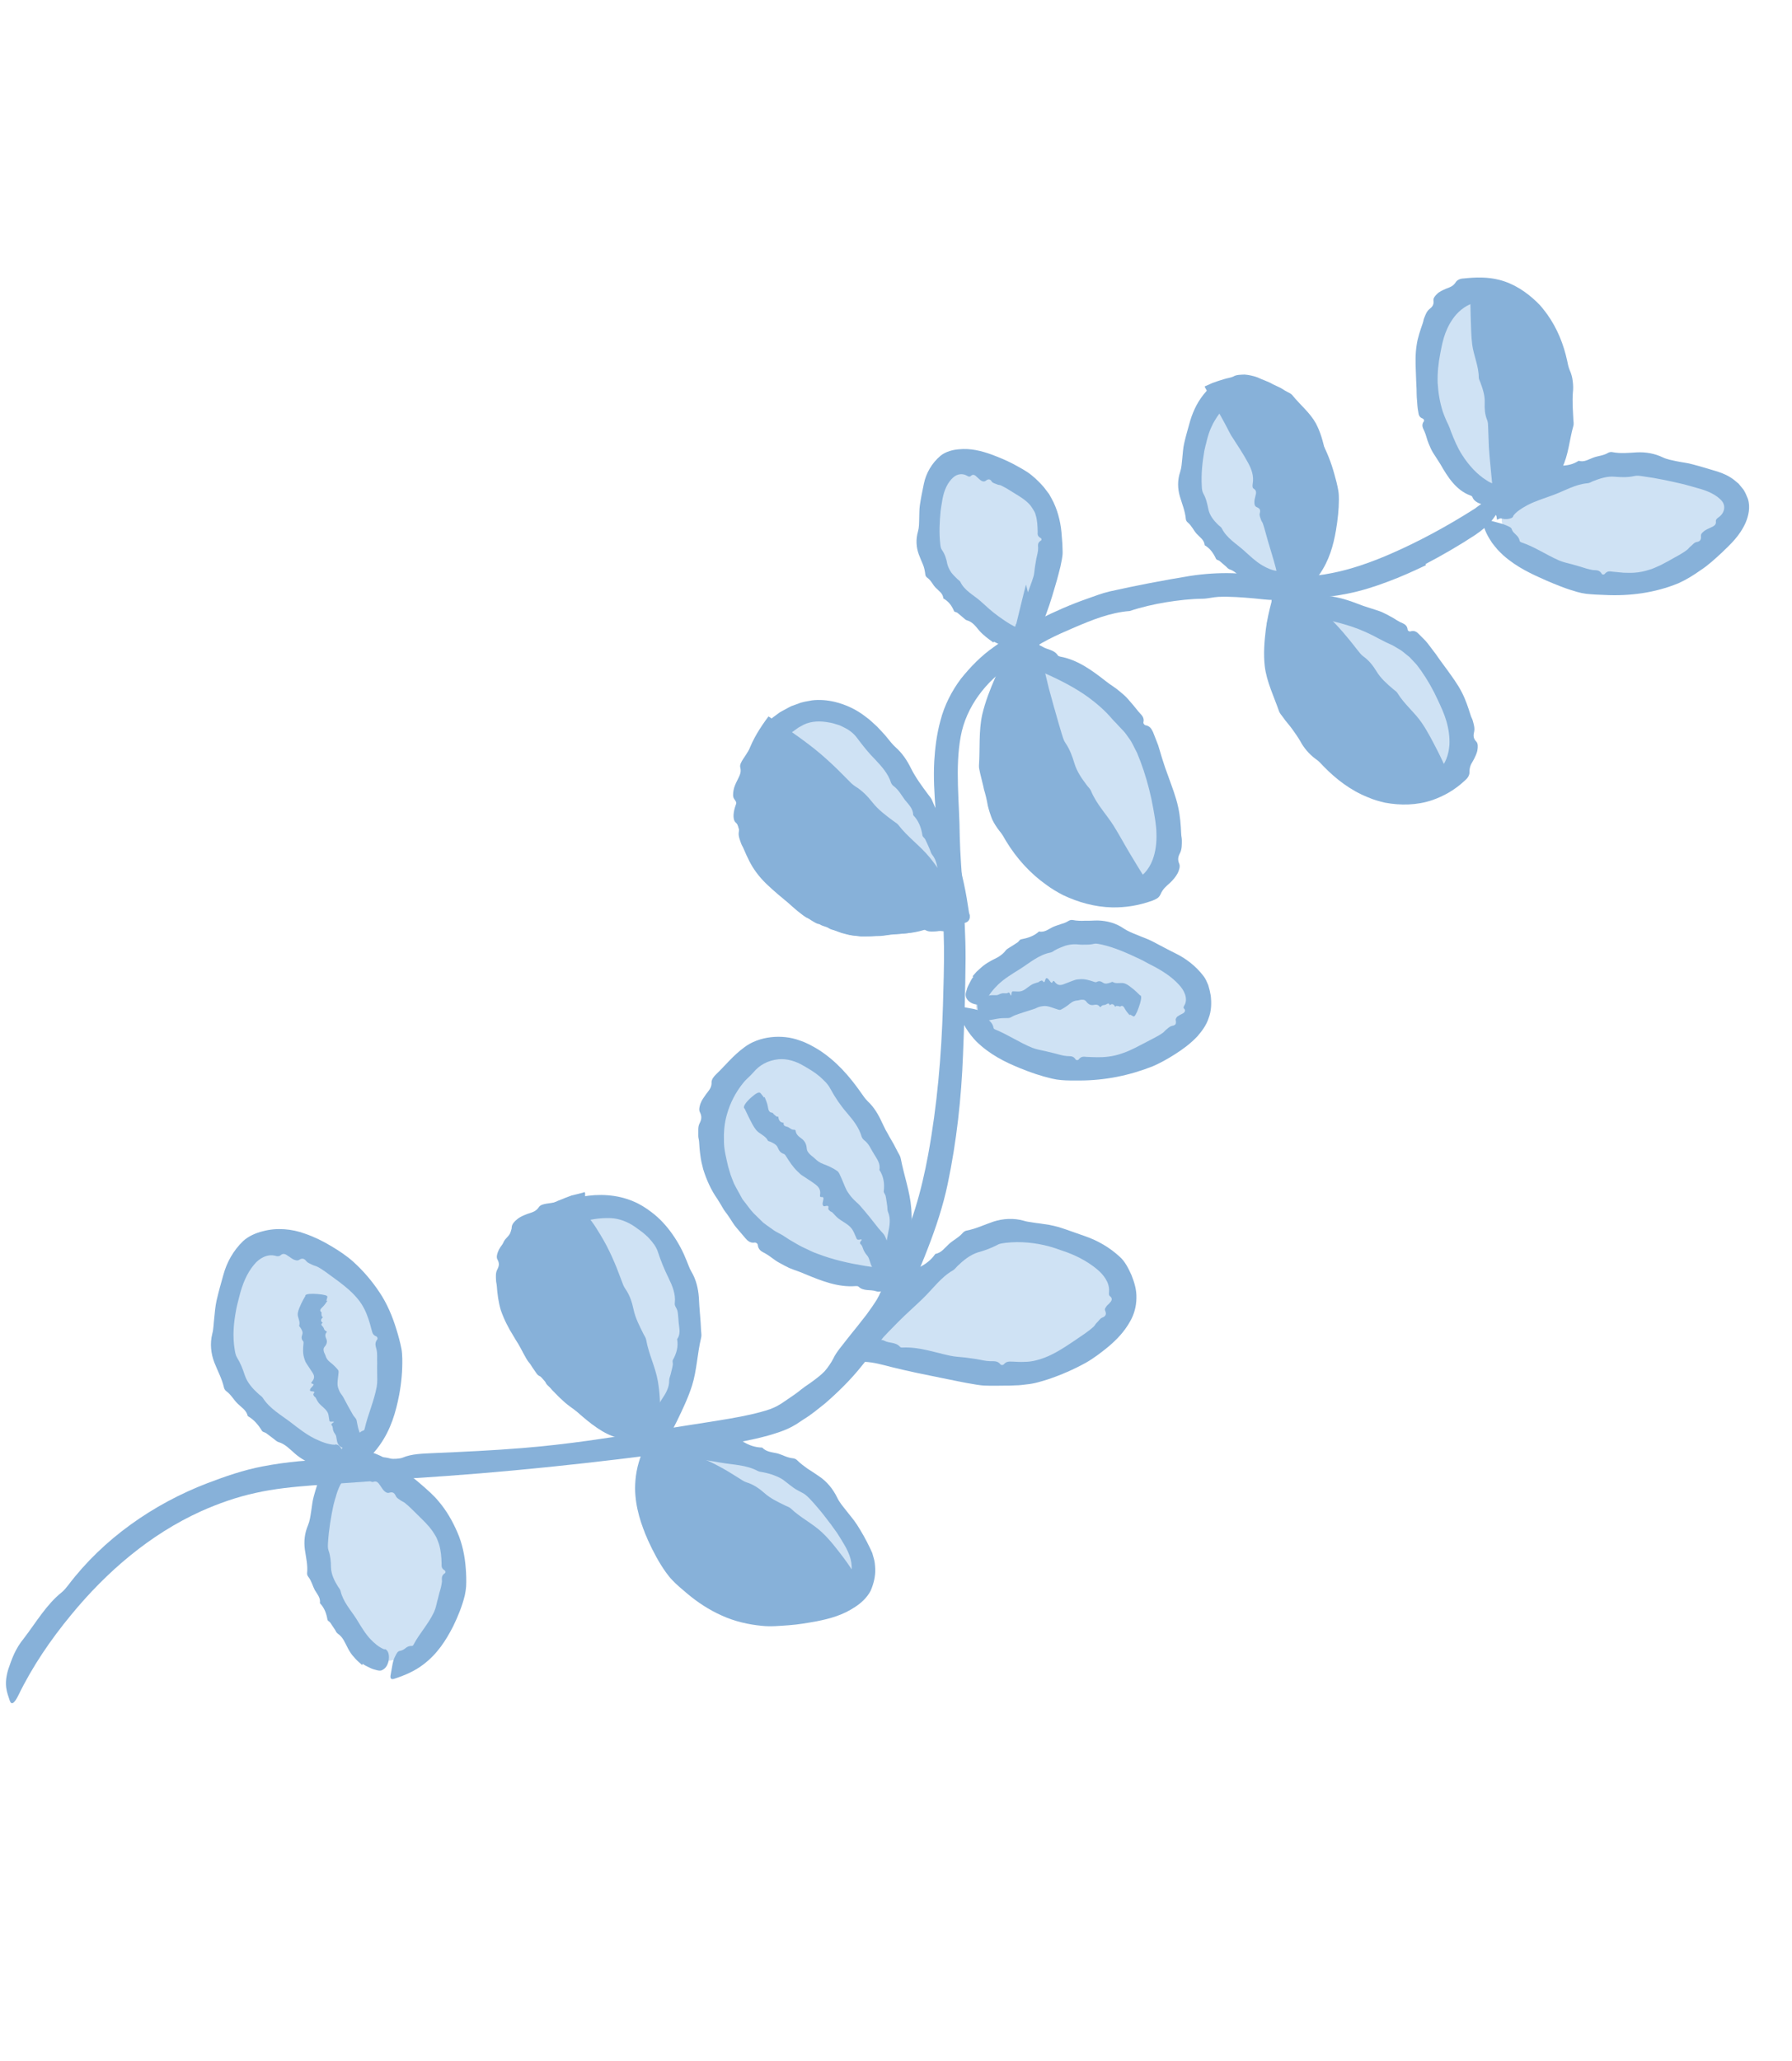 <svg width="207" height="238" viewBox="0 0 207 238" fill="none" xmlns="http://www.w3.org/2000/svg">
<path d="M39.679 167.836C34.607 169.721 24.852 161.713 25.049 153.33C25.137 149.641 27.174 144.646 31.206 143.521C35.985 142.183 40.907 147.03 42.853 151.052C45.901 157.337 43.934 166.256 39.679 167.836Z" fill="#CFE2F4"/>
<path d="M36.485 169.232C35.572 168.867 34.742 168.434 34.059 167.828C33.447 167.296 32.938 166.728 32.162 166.502C31.957 166.447 31.811 166.27 31.641 166.151L30.731 165.466C30.59 165.373 30.356 165.356 30.266 165.213C29.83 164.508 29.344 163.918 28.619 163.503C28.463 162.818 27.902 162.512 27.451 162.069C26.991 161.624 26.712 161.053 26.168 160.65C26.021 160.547 25.91 160.379 25.871 160.212C25.635 159.175 25.143 158.299 24.762 157.324C24.359 156.288 24.241 155.117 24.518 154.015C24.674 153.432 24.669 152.833 24.741 152.255C24.807 151.565 24.866 150.864 25.015 150.169C25.245 149.174 25.516 148.199 25.811 147.166C26.192 145.779 26.927 144.405 28.103 143.277C28.719 142.726 29.533 142.365 30.358 142.163C32.005 141.713 33.745 141.904 35.194 142.43C36.305 142.81 37.319 143.312 38.276 143.89C39.172 144.424 40.047 144.998 40.817 145.692C41.956 146.723 42.957 147.891 43.822 149.189C44.704 150.492 45.338 152.003 45.797 153.514C46.023 154.245 46.222 154.978 46.371 155.726C46.444 156.104 46.453 156.483 46.47 156.864C46.496 158.277 46.369 159.677 46.109 161.059C45.727 163.033 45.164 165.033 43.854 166.869C43.126 167.905 42.148 168.847 40.852 169.703C40.482 169.953 40.299 169.812 40.283 169.358C40.238 168.565 40.09 167.781 40.263 167.202C40.349 166.747 40.418 166.453 40.748 166.285C40.979 166.144 41.155 165.934 41.307 165.708C41.462 165.474 41.644 165.275 41.983 165.173C42.074 165.142 42.115 165.024 42.132 164.928C42.513 163.266 43.212 161.79 43.518 160.098C43.609 159.553 43.575 158.992 43.567 158.439C43.554 158.077 43.566 157.722 43.57 157.365C43.534 156.849 43.62 156.321 43.491 155.809C43.4 155.426 43.236 155.079 43.581 154.648C43.652 154.556 43.586 154.355 43.471 154.306C43.005 154.125 43.01 153.796 42.908 153.493C42.7 152.656 42.445 151.825 42.044 151.056C41.757 150.483 41.352 149.97 40.908 149.502C40.212 148.773 39.416 148.174 38.64 147.608C37.983 147.147 37.376 146.635 36.699 146.279C36.547 146.192 36.354 146.159 36.198 146.09C35.914 145.949 35.591 145.853 35.394 145.626C35.175 145.347 34.936 145.209 34.555 145.466C34.344 145.602 34.124 145.497 33.946 145.44C33.715 145.342 33.51 145.149 33.271 145.011C32.997 144.8 32.696 144.655 32.398 144.943C32.243 145.076 32.023 145.072 31.814 144.998C30.877 144.756 29.957 145.272 29.355 146.011C28.507 147.015 27.999 148.294 27.669 149.594C27.551 150.104 27.398 150.605 27.297 151.12C26.992 152.739 26.84 154.232 27.114 155.85C27.167 156.167 27.217 156.493 27.391 156.769C27.79 157.409 28.043 158.074 28.281 158.8C28.572 159.668 29.213 160.363 29.893 160.978C30.057 161.123 30.249 161.229 30.358 161.405C31.146 162.646 32.475 163.379 33.581 164.226C34.48 164.917 35.374 165.626 36.357 166.11C37.098 166.464 37.885 166.786 38.64 166.813C38.685 166.816 38.733 166.774 38.787 166.779C39.179 166.792 39.57 167.219 39.575 168.056C39.578 168.801 39.161 169.361 38.502 169.386C37.782 169.432 37.1 169.304 36.465 169.134L36.485 169.232Z" fill="#87B1D9"/>
<path d="M44.964 191.739C40.709 192.051 37.058 185.577 36.272 180.588C35.677 176.808 36.221 170.696 39.508 169.335C43.437 167.704 50.812 173.034 51.728 179.666C52.471 185.021 49.023 191.439 44.964 191.739Z" fill="#CFE2F4"/>
<path d="M41.831 192.248C41.488 191.954 41.161 191.665 40.891 191.335C40.597 191.026 40.379 190.674 40.189 190.32C39.849 189.668 39.623 189.038 39.025 188.629C38.858 188.53 38.801 188.331 38.703 188.185L38.146 187.346C38.06 187.222 37.848 187.156 37.825 187.003C37.699 186.271 37.471 185.649 36.954 185.107C37.047 184.488 36.651 184.079 36.366 183.598C36.103 183.105 36 182.563 35.632 182.087C35.528 181.958 35.46 181.802 35.473 181.65C35.569 180.71 35.348 179.852 35.221 178.954C35.082 177.998 35.187 177.024 35.579 176.109C35.783 175.622 35.846 175.115 35.928 174.604C36.032 174.007 36.071 173.383 36.24 172.785C36.483 171.913 36.734 171.043 37.151 170.107C37.281 169.793 37.482 169.488 37.683 169.184C37.931 168.91 38.154 168.593 38.491 168.362C38.653 168.24 38.814 168.118 38.982 168.006L39.529 167.749C39.9 167.563 40.283 167.473 40.669 167.402C41.071 167.307 41.456 167.346 41.828 167.4C42.212 167.439 42.555 167.567 42.902 167.678C44.27 168.128 45.392 168.879 46.438 169.637C47.208 170.229 47.982 170.804 48.71 171.449C49.386 172.044 50.091 172.637 50.671 173.353C51.56 174.391 52.263 175.608 52.825 176.908C53.397 178.2 53.702 179.67 53.803 181.112C53.856 181.806 53.88 182.502 53.843 183.19C53.816 183.532 53.761 183.876 53.688 184.215C53.383 185.456 52.902 186.632 52.349 187.77C51.521 189.386 50.515 190.982 48.873 192.205C47.959 192.907 46.828 193.422 45.532 193.837C45.159 193.958 45.033 193.777 45.133 193.335C45.284 192.567 45.349 191.776 45.629 191.281C45.814 190.899 45.93 190.636 46.252 190.603C46.485 190.555 46.685 190.425 46.871 190.281C47.058 190.13 47.26 190.027 47.587 190.042C47.678 190.047 47.737 189.962 47.777 189.881C48.48 188.562 49.459 187.547 50.106 186.195C50.314 185.764 50.415 185.286 50.522 184.818C50.619 184.523 50.665 184.213 50.754 183.915C50.889 183.483 51.006 183.046 51.052 182.599C51.053 182.25 50.947 181.927 51.402 181.636C51.491 181.577 51.468 181.387 51.366 181.323C50.955 181.075 51.017 180.807 51.009 180.529C50.996 179.79 50.931 179.037 50.719 178.319C50.633 178.057 50.528 177.799 50.422 177.541C50.295 177.296 50.137 177.06 49.988 176.828C49.501 176.109 48.858 175.523 48.263 174.932C47.759 174.448 47.29 173.936 46.75 173.516C46.629 173.419 46.46 173.364 46.336 173.276C46.107 173.104 45.818 172.981 45.702 172.693C45.561 172.397 45.379 172.22 44.957 172.355C44.727 172.422 44.534 172.288 44.394 172.158C44.207 171.998 44.076 171.733 43.914 171.515C43.726 171.253 43.542 170.947 43.146 171.089C42.94 171.171 42.761 171.013 42.62 170.856C41.985 170.208 41.052 170.123 40.421 170.386C39.987 170.564 39.698 170.854 39.449 171.201C39.21 171.578 39.032 172.036 38.873 172.526C38.818 172.732 38.765 172.929 38.693 173.13L38.523 173.765C38.233 175.121 37.982 176.606 37.89 178.116C37.874 178.415 37.848 178.72 37.946 179.004C38.174 179.663 38.226 180.292 38.232 180.955C38.253 181.77 38.621 182.521 39.053 183.206C39.156 183.372 39.294 183.51 39.336 183.695C39.629 184.968 40.553 185.942 41.191 186.958C41.702 187.794 42.188 188.622 42.803 189.274C43.279 189.76 43.769 190.195 44.377 190.431C44.42 190.443 44.457 190.407 44.5 190.418C44.816 190.54 45.048 191.08 44.865 191.867C44.771 192.218 44.614 192.498 44.391 192.677C44.284 192.768 44.156 192.835 44.023 192.882C43.898 192.903 43.752 192.901 43.615 192.864C43.295 192.788 42.978 192.703 42.705 192.556C42.429 192.418 42.132 192.292 41.896 192.11L41.831 192.248Z" fill="#87B1D9"/>
<path d="M75.091 167.451C75.091 167.451 79.965 155.846 78.9 150.148C78.088 145.805 74.755 139.931 69.122 139.451C65.177 139.12 60.474 141.342 59.51 144.87C55.67 159.031 75.091 167.451 75.091 167.451Z" fill="#CFE2F4"/>
<path d="M75.049 163.968C75.517 163.184 75.918 162.373 76.428 161.6C76.888 160.914 77.321 160.222 77.301 159.371C77.296 159.149 77.405 158.948 77.454 158.732C77.549 158.344 77.661 157.96 77.719 157.571C77.748 157.395 77.642 157.174 77.728 157.022C78.15 156.272 78.374 155.468 78.217 154.617C78.659 154.028 78.459 153.368 78.399 152.736C78.383 152.419 78.347 152.107 78.32 151.796C78.308 151.637 78.284 151.483 78.25 151.336C78.199 151.185 78.135 151.048 78.053 150.907C77.963 150.763 77.916 150.594 77.951 150.429C78.067 149.413 77.657 148.439 77.218 147.54C76.735 146.565 76.336 145.586 75.982 144.507C75.787 143.931 75.403 143.443 74.997 143.003C74.767 142.73 74.476 142.514 74.209 142.277L73.347 141.651C72.511 141.069 71.544 140.699 70.565 140.648C69.254 140.6 68.032 140.806 66.85 141.206C66.251 141.385 65.623 141.465 65.008 141.631C63.795 141.977 62.593 142.519 61.719 143.378C61.41 143.709 61.122 144.064 60.958 144.47C60.762 144.858 60.684 145.251 60.596 145.788C60.401 146.719 60.478 147.668 60.519 148.579C60.69 151.299 61.83 153.838 63.548 155.998C63.962 156.513 64.44 156.991 64.921 157.459C65.149 157.704 65.389 157.943 65.606 158.194C66.43 159.132 67.326 160.043 68.311 160.858C69.723 162.036 71.277 163.059 72.865 164.026C73.758 164.569 74.683 165.129 75.702 165.338C75.99 165.397 75.946 165.596 75.703 165.954C75.247 166.558 74.773 167.193 74.097 167.352C73.636 167.458 73.229 167.505 72.881 167.192C72.376 166.744 71.6 166.692 71.276 165.98C71.228 165.885 71.106 165.825 71.003 165.797C69.088 165.229 67.617 163.861 66.161 162.57C65.686 162.149 65.15 161.784 64.666 161.361C64.354 161.084 64.058 160.784 63.77 160.487C63.368 160.03 63.002 159.546 62.59 159.095C62.272 158.771 61.887 158.493 61.99 157.905C62.013 157.783 61.848 157.61 61.713 157.601C61.207 157.567 61.023 157.224 60.816 156.902C60.301 156.01 59.845 155.07 59.459 154.112C59.306 153.758 59.15 153.414 59.01 153.045C58.856 152.692 58.705 152.33 58.574 151.963C58.121 150.841 57.767 149.625 57.633 148.376C57.598 147.852 57.558 147.317 57.616 146.791C57.647 146.266 57.697 145.737 57.791 145.211C57.828 144.973 57.795 144.716 57.843 144.471C57.967 143.972 58.081 143.377 58.447 143.007C58.841 142.598 59.078 142.294 59.112 141.687C59.131 141.343 59.443 141.004 59.73 140.787C60.08 140.476 60.526 140.32 60.938 140.155C61.451 139.989 61.912 139.883 62.236 139.391C62.413 139.107 62.819 139.032 63.148 138.973C64.604 138.785 65.876 138.427 67.269 138.166C69.116 137.825 71.266 137.896 73.16 138.715C73.906 139.017 74.588 139.456 75.215 139.928C76.204 140.661 77.017 141.569 77.688 142.529C78.367 143.492 78.907 144.529 79.329 145.597C79.511 146.014 79.633 146.451 79.87 146.836C80.402 147.732 80.651 148.754 80.728 149.804C80.785 151.17 80.941 152.406 80.983 153.621C81.006 153.913 81.057 154.202 80.986 154.468C80.539 156.342 80.494 158.223 79.939 159.986C79.485 161.408 78.84 162.751 78.202 164.069C77.698 165.092 77.139 166.081 76.582 167.062C76.546 167.126 76.551 167.21 76.507 167.272C76.164 167.833 75.598 167.819 74.975 167.229C74.413 166.72 74.187 166.191 74.398 165.678C74.634 165.107 74.902 164.554 75.154 163.987L75.049 163.968Z" fill="#87B1D9"/>
<path d="M76.232 168.599C78.929 164.911 88.879 166.529 94.606 171.565C95.134 172.028 101.296 177.566 99.529 182.101C97.951 186.172 90.788 187.358 85.84 185.692C78.028 183.057 73.389 172.487 76.232 168.599Z" fill="#CFE2F4"/>
<path d="M78.35 165.774C78.85 165.724 79.333 165.67 79.802 165.704C80.28 165.703 80.731 165.769 81.179 165.88C81.578 165.968 81.951 166.086 82.335 166.162C82.71 166.235 83.094 166.246 83.489 166.177C83.692 166.139 83.908 166.225 84.114 166.243C84.499 166.282 84.868 166.381 85.241 166.426C85.411 166.444 85.624 166.336 85.775 166.422C86.491 166.871 87.215 167.12 88.046 167.141C88.526 167.646 89.154 167.667 89.778 167.807C90.387 167.97 90.928 168.317 91.601 168.378C91.779 168.398 91.961 168.475 92.075 168.597C92.452 168.974 92.861 169.267 93.275 169.571C93.706 169.852 94.14 170.115 94.564 170.422C95.503 171.032 96.214 171.911 96.701 172.906C96.952 173.442 97.337 173.894 97.701 174.35C98.114 174.902 98.598 175.427 98.98 176.025C99.538 176.891 100.042 177.789 100.525 178.801L100.761 179.323L100.922 179.89C101.049 180.274 101.076 180.685 101.099 181.114C101.139 181.961 100.928 182.851 100.57 183.674C100.154 184.472 99.46 185.104 98.762 185.551C97.362 186.49 95.856 186.895 94.4 187.185C93.299 187.386 92.219 187.575 91.113 187.655C90.094 187.722 89.043 187.836 87.999 187.721C86.457 187.575 84.855 187.21 83.389 186.541C81.919 185.89 80.575 185.006 79.361 183.982C78.786 183.488 78.189 183.007 77.666 182.453C77.4 182.179 77.168 181.878 76.938 181.569C76.116 180.42 75.459 179.169 74.873 177.891C74.062 176.047 73.385 174.083 73.36 171.844C73.371 170.569 73.563 169.233 74.181 167.717C74.369 167.289 74.616 167.291 74.873 167.673C75.333 168.32 75.873 168.878 76.094 169.461C76.25 169.87 76.403 170.159 76.223 170.488C75.966 170.998 76.29 171.572 75.874 172.131C75.815 172.216 75.849 172.327 75.88 172.418C76.538 174.009 76.827 175.64 77.554 177.213C77.787 177.716 78.135 178.168 78.454 178.621L79.07 179.512C79.366 179.95 79.638 180.409 80.007 180.783C80.291 181.061 80.636 181.246 80.588 181.802C80.576 181.919 80.741 182.055 80.866 182.033C81.35 181.942 81.553 182.18 81.786 182.408C82.426 183.003 83.101 183.569 83.858 184.002C84.415 184.326 85.027 184.545 85.651 184.685C86.614 184.897 87.607 184.896 88.576 184.88C89.383 184.885 90.184 184.879 90.978 184.798C91.159 184.773 91.333 184.672 91.512 184.656C91.849 184.636 92.179 184.467 92.506 184.582C92.87 184.698 93.149 184.653 93.384 184.257C93.516 184.035 93.772 183.975 93.998 183.953C94.289 183.93 94.584 183.963 94.895 184C95.275 184.056 95.626 184.049 95.831 183.663C95.933 183.452 96.169 183.395 96.415 183.369C97.423 183.244 98.118 182.466 98.306 181.661C98.557 180.552 98.169 179.428 97.51 178.324C97.248 177.895 96.993 177.441 96.697 177.003C95.752 175.656 94.648 174.221 93.466 172.976C93.233 172.748 92.976 172.505 92.675 172.36C92.338 172.178 91.988 172.01 91.671 171.788C91.365 171.559 91.058 171.329 90.748 171.081C90.389 170.774 89.971 170.551 89.528 170.387C89.099 170.207 88.633 170.092 88.172 169.996C87.955 169.947 87.727 169.941 87.541 169.845C86.208 169.129 84.656 169.127 83.26 168.882C82.124 168.697 80.972 168.434 79.895 168.476C79.076 168.514 78.272 168.602 77.623 168.933C77.588 168.961 77.58 169.023 77.539 169.039C77.217 169.211 76.632 169.063 76.181 168.381C75.988 168.072 75.901 167.746 75.938 167.434C75.963 167.101 76.142 166.846 76.429 166.665L76.903 166.37C77.064 166.284 77.233 166.237 77.398 166.171C77.725 166.048 78.054 165.915 78.38 165.865L78.35 165.774Z" fill="#87B1D9"/>
<path d="M103.379 148.496C103.379 148.496 103.99 137.265 100.954 131.756C98.134 126.645 92.555 119.995 87.688 121.594C83.061 123.12 80.979 131.439 83.293 137.38C87.658 148.593 103.379 148.496 103.379 148.496Z" fill="#CFE2F4"/>
<path d="M102.14 145.16C102.304 144.239 102.386 143.314 102.589 142.385C102.756 141.557 102.922 140.729 102.576 139.929C102.494 139.723 102.521 139.482 102.489 139.262C102.422 138.858 102.384 138.453 102.296 138.061C102.251 137.884 102.067 137.715 102.087 137.537C102.192 136.664 102.071 135.814 101.579 135.076C101.738 134.347 101.286 133.803 100.958 133.246C100.599 132.7 100.411 132.098 99.839 131.66C99.694 131.548 99.572 131.386 99.525 131.218C99.218 130.17 98.543 129.328 97.851 128.517C97.099 127.654 96.466 126.722 95.907 125.69C95.617 125.125 95.133 124.702 94.675 124.285C94.115 123.804 93.462 123.427 92.842 123.068C91.94 122.523 90.91 122.219 89.95 122.302C88.665 122.435 87.727 122.984 87.013 123.831C86.66 124.26 86.171 124.607 85.786 125.119C84.999 126.103 84.336 127.341 83.967 128.684C83.67 129.689 83.594 130.762 83.626 131.809C83.637 132.795 83.897 133.747 84.107 134.677C84.198 135.023 84.314 135.347 84.407 135.685C84.52 136.018 84.665 136.333 84.782 136.649C85.093 137.275 85.455 137.877 85.772 138.477C86.218 139.01 86.585 139.595 87.059 140.09L87.794 140.81C87.919 140.926 88.033 141.049 88.158 141.165L88.579 141.48L89.389 142.056C89.66 142.248 89.983 142.38 90.26 142.546C90.556 142.708 90.816 142.907 91.099 143.084C91.652 143.388 92.165 143.737 92.743 144.011C93.327 144.269 93.883 144.592 94.502 144.786C96.227 145.45 98.073 145.862 99.931 146.167C100.981 146.329 102.065 146.5 103.087 146.287C103.37 146.225 103.408 146.428 103.332 146.848C103.171 147.586 102.975 148.352 102.406 148.76C102.018 149.042 101.642 149.244 101.189 149.086C100.531 148.864 99.773 149.12 99.178 148.566C99.097 148.489 98.959 148.489 98.847 148.495C96.791 148.661 94.859 147.877 93.014 147.116C92.418 146.837 91.775 146.665 91.157 146.398C90.766 146.211 90.389 146.008 90.013 145.798C89.456 145.51 88.99 145.055 88.446 144.753C88.24 144.633 88.026 144.539 87.845 144.39C87.678 144.225 87.556 144.027 87.529 143.717C87.519 143.585 87.316 143.448 87.183 143.468C86.673 143.552 86.37 143.277 86.11 142.978L85.069 141.753C84.716 141.355 84.47 140.866 84.155 140.433C83.949 140.102 83.662 139.804 83.48 139.452C83.288 139.107 83.074 138.774 82.862 138.432C82.143 137.412 81.607 136.221 81.228 134.998C81.09 134.484 80.965 133.954 80.905 133.423C80.826 132.897 80.785 132.362 80.756 131.821C80.74 131.569 80.641 131.322 80.66 131.079C80.681 130.625 80.595 130.124 80.804 129.721C81.035 129.268 81.102 128.918 80.843 128.408C80.7 128.121 80.814 127.729 80.916 127.417C81.06 127.014 81.34 126.657 81.58 126.308C81.893 125.896 82.233 125.555 82.193 124.947C82.197 124.626 82.458 124.301 82.697 124.062C83.793 123.023 84.669 121.88 85.96 120.939C87.685 119.609 90.371 119.392 92.344 120.123C93.147 120.384 93.851 120.774 94.531 121.186C96.604 122.504 98.124 124.272 99.416 126.106C99.677 126.47 99.916 126.847 100.229 127.151C100.98 127.849 101.482 128.718 101.897 129.638C102.026 129.912 102.155 130.185 102.294 130.452C102.439 130.702 102.596 130.974 102.754 131.274L103.25 132.133L103.692 132.986C103.841 133.256 104.011 133.513 104.055 133.791C104.436 135.768 105.113 137.594 105.262 139.509C105.382 141.048 105.255 142.585 105.127 144.095C105.025 145.262 104.844 146.417 104.652 147.579C104.64 147.658 104.676 147.732 104.655 147.809C104.523 148.472 103.978 148.657 103.198 148.31C102.496 148.012 102.105 147.586 102.128 147.022L102.248 145.133L102.14 145.16Z" fill="#87B1D9"/>
<path d="M100.039 155.005C100.039 155.005 108.648 139.715 120.165 141.624C125.277 142.47 130.5 147.187 129.856 150.828C129.064 155.257 120.954 157.641 118.868 157.919C113.561 158.62 100.039 155.005 100.039 155.005Z" fill="#CFE2F4"/>
<path d="M100.736 151.609C101.412 150.972 102.064 150.32 102.82 149.797C103.506 149.328 104.172 148.9 104.54 148.144C104.63 147.948 104.83 147.817 104.981 147.665L105.807 146.811C105.934 146.68 105.964 146.431 106.121 146.362C106.902 145.983 107.545 145.503 108.042 144.782C108.757 144.652 109.119 144.087 109.616 143.641C110.106 143.185 110.719 142.917 111.185 142.38C111.306 142.238 111.476 142.118 111.659 142.085C112.763 141.875 113.707 141.402 114.758 141.049C115.875 140.687 117.114 140.624 118.258 140.949C118.562 141.049 118.874 141.086 119.183 141.132C119.49 141.187 119.802 141.225 120.113 141.262L121.217 141.429C121.582 141.509 121.949 141.579 122.306 141.685C123.341 142.008 124.331 142.393 125.393 142.751C126.804 143.248 128.16 144.016 129.339 145.104C129.956 145.646 130.341 146.438 130.701 147.224C131.023 148.045 131.305 148.911 131.272 149.894C131.26 150.865 130.983 151.829 130.531 152.59C129.876 153.766 129.002 154.662 128.095 155.439C127.235 156.146 126.367 156.814 125.423 157.351C124.021 158.124 122.577 158.748 121.061 159.261C120.672 159.377 120.297 159.506 119.884 159.607C119.478 159.719 118.994 159.809 118.58 159.845C118.142 159.903 117.714 159.954 117.31 159.955C116.9 159.974 116.48 160 116.088 159.987C115.315 159.991 114.563 160.019 113.81 159.983C113.436 159.974 113.064 159.921 112.704 159.861C111.336 159.65 110.021 159.344 108.693 159.089C106.791 158.708 104.91 158.324 103.04 157.859C101.981 157.594 100.944 157.279 99.825 157.237C99.507 157.225 99.457 157 99.678 156.619C100.066 155.96 100.403 155.251 101.007 154.953C101.419 154.751 101.79 154.602 102.174 154.815C102.746 155.116 103.464 154.941 103.964 155.507C104.034 155.59 104.161 155.596 104.273 155.589C106.18 155.503 107.928 156.146 109.745 156.532C110.335 156.662 110.946 156.679 111.544 156.747L112.704 156.911C113.26 156.996 113.815 157.154 114.381 157.167C114.809 157.181 115.228 157.091 115.576 157.543C115.652 157.637 115.874 157.632 115.958 157.526C116.28 157.143 116.619 157.216 116.96 157.215C117.422 157.238 117.882 157.269 118.331 157.243C118.789 157.246 119.21 157.184 119.662 157.075C120.321 156.912 120.976 156.665 121.595 156.344C122.561 155.858 123.441 155.249 124.304 154.671C125.014 154.181 125.732 153.73 126.318 153.189C126.46 153.071 126.53 152.878 126.663 152.758C126.914 152.54 127.042 152.235 127.348 152.123C127.675 152 127.834 151.785 127.689 151.397C127.566 151.171 127.672 151.016 127.78 150.888C127.832 150.728 128.101 150.58 128.212 150.407C128.409 150.221 128.548 149.909 128.241 149.68C128.045 149.554 128.105 149.331 128.111 149.103C128.186 148.103 127.477 147.15 126.644 146.486C125.497 145.553 124.135 144.876 122.766 144.427C122.238 144.239 121.709 144.051 121.186 143.911C119.583 143.482 117.893 143.305 116.178 143.498C115.842 143.554 115.491 143.561 115.192 143.748C114.489 144.111 113.774 144.379 112.991 144.592C112.058 144.884 111.281 145.521 110.574 146.205C110.409 146.372 110.272 146.574 110.079 146.679C108.692 147.465 107.748 148.829 106.597 149.936C105.664 150.844 104.659 151.714 103.713 152.673C102.992 153.408 102.241 154.154 101.563 154.937C101.521 154.99 101.509 155.069 101.461 155.111C101.062 155.537 100.518 155.438 99.963 154.802C99.484 154.223 99.356 153.638 99.676 153.163C100.027 152.641 100.431 152.162 100.836 151.682L100.736 151.609Z" fill="#87B1D9"/>
<path d="M112.738 116.068C112.352 111.848 119.765 106.612 126.625 107.145C132.736 107.625 139.04 112.732 138.386 116.821C137.75 120.84 130.56 122.948 125.517 122.837C120.173 122.719 113.092 119.995 112.738 116.068Z" fill="#CFE2F4"/>
<path d="M112.336 112.734L112.799 112.205C112.961 112.046 113.138 111.901 113.298 111.751C113.628 111.444 113.996 111.203 114.374 110.992C114.703 110.795 115.063 110.652 115.372 110.459C115.674 110.255 115.96 110.047 116.183 109.73C116.299 109.568 116.503 109.494 116.664 109.372C116.973 109.179 117.28 108.995 117.574 108.789C117.703 108.686 117.795 108.48 117.948 108.457C118.732 108.309 119.414 108.096 120.019 107.551C120.697 107.696 121.14 107.245 121.691 107.007C121.962 106.886 122.25 106.807 122.544 106.702C122.834 106.615 123.124 106.527 123.392 106.35C123.536 106.26 123.717 106.199 123.885 106.225C124.391 106.324 124.876 106.335 125.361 106.308C125.851 106.329 126.343 106.277 126.838 106.281C127.895 106.316 128.949 106.599 129.822 107.219C130.292 107.519 130.812 107.741 131.321 107.933C131.919 108.203 132.558 108.393 133.145 108.706C134.001 109.147 134.832 109.609 135.742 110.055C136.953 110.646 138.104 111.496 139.022 112.698C139.262 113.001 139.417 113.383 139.569 113.745C139.693 114.137 139.785 114.547 139.858 114.962C139.954 115.805 139.938 116.72 139.614 117.552C139.342 118.398 138.822 119.068 138.315 119.658C137.508 120.508 136.628 121.154 135.731 121.722C134.889 122.259 134.035 122.738 133.141 123.123C130.46 124.178 127.649 124.758 124.671 124.759C123.965 124.754 123.252 124.774 122.554 124.706C122.203 124.677 121.851 124.619 121.514 124.538C120.242 124.243 119.014 123.822 117.797 123.322C116.065 122.619 114.314 121.745 112.77 120.238C111.915 119.347 111.146 118.204 110.635 116.716C110.491 116.292 110.671 116.137 111.119 116.248C111.902 116.412 112.676 116.473 113.212 116.736C113.625 116.911 113.862 117.02 113.968 117.343C114.022 117.587 114.202 117.773 114.393 117.953C114.562 118.145 114.711 118.341 114.768 118.678C114.78 118.773 114.873 118.835 114.957 118.867C116.449 119.469 117.726 120.362 119.234 120.977C119.726 121.164 120.252 121.259 120.764 121.369L121.757 121.608C122.24 121.728 122.719 121.893 123.214 121.934C123.588 121.979 123.96 121.858 124.256 122.332C124.321 122.432 124.523 122.431 124.596 122.331C124.893 121.942 125.189 122.003 125.494 122.03C126.312 122.065 127.153 122.116 127.982 122.007C128.596 121.942 129.2 121.782 129.78 121.57C130.692 121.254 131.529 120.771 132.348 120.356C133.017 119.984 133.722 119.686 134.304 119.263C134.448 119.173 134.543 119.024 134.671 118.92C134.903 118.743 135.113 118.506 135.386 118.45C135.55 118.421 135.682 118.373 135.769 118.286C135.842 118.187 135.862 118.045 135.818 117.831C135.794 117.714 135.817 117.628 135.866 117.55C135.895 117.475 135.956 117.418 136.007 117.367C136.177 117.247 136.357 117.157 136.559 117.055C136.696 116.991 136.798 116.917 136.843 116.819C136.887 116.721 136.937 116.605 136.788 116.474C136.633 116.331 136.763 116.191 136.843 116.029C137.232 115.297 136.815 114.349 136.174 113.69C135.324 112.746 134.174 112.033 133.019 111.439C132.553 111.222 132.132 110.944 131.664 110.735C130.237 110.059 128.786 109.404 127.269 109.062C126.971 109.009 126.667 108.91 126.364 108.976C126.01 109.064 125.684 109.078 125.338 109.068C124.993 109.086 124.649 109.067 124.301 109.029C123.873 109.015 123.452 109.077 123.043 109.197C122.644 109.348 122.245 109.498 121.867 109.709C121.693 109.81 121.536 109.951 121.344 109.983C119.987 110.244 118.925 111.191 117.83 111.881C116.936 112.441 116.007 112.991 115.287 113.69C114.748 114.225 114.248 114.79 113.994 115.429C113.982 115.472 114.016 115.518 114.007 115.552C113.885 115.869 113.345 116.137 112.562 115.937C111.874 115.762 111.393 115.192 111.586 114.573L111.73 114.069C111.791 113.911 111.867 113.766 111.945 113.612C112.098 113.313 112.243 113.012 112.437 112.77L112.336 112.734Z" fill="#87B1D9"/>
<path d="M111.007 106.68C111.007 106.68 103.013 77.32 90.767 83.586C86.549 85.746 85.656 93.262 87.769 98.441C90.186 104.373 97.055 108.612 102.799 107.201C103.448 107.044 111.007 106.68 111.007 106.68Z" fill="#CFE2F4"/>
<path d="M108.795 103.863C108.669 102.928 108.475 102.004 108.382 101.05C108.305 100.203 108.221 99.353 107.668 98.672C107.522 98.495 107.485 98.256 107.394 98.047C107.228 97.672 107.065 97.288 106.879 96.917C106.796 96.748 106.578 96.634 106.553 96.453C106.422 95.572 106.115 94.764 105.488 94.118C105.486 93.373 104.962 92.893 104.534 92.365C104.127 91.824 103.821 91.218 103.264 90.793C103.109 90.687 102.984 90.534 102.92 90.361C102.587 89.307 101.847 88.502 101.126 87.73C100.321 86.926 99.636 86.053 98.939 85.122C98.564 84.636 98.043 84.248 97.488 83.989C97.325 83.909 97.165 83.82 96.992 83.746L96.474 83.589C96.129 83.469 95.775 83.42 95.423 83.362C94.415 83.212 93.359 83.315 92.495 83.864C92.202 83.997 91.937 84.229 91.667 84.414C91.541 84.509 91.388 84.597 91.279 84.696L90.966 85.008C90.743 85.187 90.603 85.471 90.412 85.668C90.262 85.922 90.099 86.153 89.971 86.423C89.717 86.961 89.304 87.438 89.033 88.037C88.454 89.205 88.035 90.563 87.906 91.971C87.823 93.033 87.921 94.107 88.132 95.138C88.351 96.106 88.753 97.004 89.148 97.863C90.363 100.394 92.483 102.497 94.922 103.784C95.511 104.089 96.132 104.311 96.751 104.504C97.05 104.621 97.361 104.695 97.66 104.812C98.769 105.201 99.919 105.436 101.038 105.377C101.44 105.384 101.825 105.285 102.218 105.225C102.207 105.231 102.704 105.125 102.814 105.127L103.247 105.087L104.037 105.023C105.076 104.952 106.084 104.892 107.105 104.853C108.258 104.803 109.408 104.799 110.543 104.506C110.859 104.425 110.974 104.612 110.877 105.045C110.705 105.79 110.577 106.573 110.048 107.038C109.688 107.355 109.357 107.597 108.891 107.518C108.217 107.393 107.526 107.777 106.846 107.365C106.75 107.312 106.614 107.34 106.505 107.366C105.54 107.677 104.554 107.79 103.58 107.859L102.95 107.911L102.158 108.021C101.629 108.109 101.098 108.067 100.574 108.102C100.232 108.074 99.89 108.084 99.541 108.082C99.192 108.081 98.855 108.036 98.513 108.009C98.064 107.971 97.642 107.831 97.211 107.724C96.597 107.514 96.002 107.263 95.414 107.022C94.96 106.864 94.469 106.778 94.3 106.172C94.268 106.053 94.037 105.955 93.905 106.002C93.407 106.181 93.093 105.913 92.767 105.688C91.899 105.051 91.104 104.314 90.364 103.546C89.796 102.99 89.241 102.419 88.691 101.83C87.822 100.926 87.029 99.905 86.412 98.747C85.9 97.774 85.612 96.723 85.341 95.676C85.279 95.43 85.166 95.197 85.121 94.956C85.032 94.5 84.902 94.024 85.022 93.578C85.133 93.093 85.193 92.733 84.828 92.276C84.621 92.019 84.676 91.611 84.726 91.284C84.791 90.87 84.984 90.462 85.18 90.073C85.396 89.608 85.67 89.203 85.512 88.628C85.422 88.31 85.648 87.948 85.825 87.664C86.679 86.432 87.273 85.139 88.235 83.917C88.385 83.7 88.582 83.514 88.77 83.326C88.967 83.139 89.134 82.927 89.37 82.769L90.045 82.271C90.267 82.128 90.5 82.016 90.726 81.892C90.952 81.769 91.18 81.637 91.421 81.527L92.183 81.254C92.682 81.038 93.243 80.968 93.794 80.867C94.668 80.761 95.575 80.839 96.422 81.039C97.734 81.354 98.962 81.949 99.942 82.717C100.47 83.079 100.887 83.512 101.339 83.918C101.736 84.356 102.175 84.776 102.528 85.239C102.817 85.601 103.106 85.963 103.431 86.261C104.22 86.951 104.789 87.811 105.234 88.721C105.787 89.815 106.496 90.768 107.212 91.731C107.38 91.96 107.581 92.171 107.678 92.426C108.376 94.212 109.491 95.779 110.137 97.551C110.662 98.987 111.005 100.485 111.333 101.97C111.587 103.113 111.772 104.275 111.946 105.442C111.962 105.52 112.017 105.59 112.024 105.665C112.101 106.338 111.65 106.686 110.792 106.594C110.038 106.53 109.526 106.246 109.371 105.69C109.197 105.073 109.061 104.449 108.895 103.834L108.795 103.863Z" fill="#87B1D9"/>
<path d="M118.126 74.641C118.126 74.641 112.808 86.293 116.42 93.803C119.546 100.311 127.599 105.308 131.94 102.86C136.065 100.528 135.22 92.261 133.116 86.294C130.147 77.862 118.126 74.641 118.126 74.641Z" fill="#CFE2F4"/>
<path d="M118.156 78.16C117.712 78.96 117.331 79.796 116.866 80.608C116.442 81.331 116.062 82.065 116.144 82.923C116.168 83.141 116.083 83.357 116.051 83.579C115.999 83.978 115.911 84.377 115.904 84.779C115.901 84.963 116.029 85.171 115.957 85.336C115.606 86.133 115.533 86.987 115.797 87.82C115.502 88.476 115.723 89.124 115.946 89.734C116.046 90.046 116.099 90.364 116.162 90.675C116.265 90.978 116.395 91.279 116.591 91.543C116.701 91.683 116.765 91.856 116.764 92.031C116.803 92.537 116.956 93.028 117.136 93.49C117.391 93.944 117.639 94.388 117.951 94.802C118.601 95.702 119.18 96.629 119.707 97.68C119.977 98.249 120.45 98.679 120.895 99.11C121.179 99.352 121.468 99.576 121.768 99.795L122.688 100.409C123.12 100.717 123.598 100.956 124.068 101.192C124.56 101.379 125.043 101.6 125.565 101.676C126.923 101.957 128.282 102.064 129.384 101.863C129.649 101.796 129.938 101.818 130.184 101.756C130.309 101.734 130.441 101.723 130.581 101.715L130.934 101.598C131.877 101.336 132.697 100.472 133.155 99.243C133.491 98.332 133.622 97.292 133.584 96.234C133.57 95.257 133.376 94.267 133.205 93.293C132.952 91.838 132.576 90.395 132.117 88.986C131.883 88.28 131.62 87.585 131.34 86.912C131.01 86.328 130.796 85.719 130.37 85.182C130.183 84.921 130.015 84.655 129.793 84.421L129.127 83.719C128.926 83.472 128.672 83.257 128.463 83.008C127.682 82.082 126.72 81.245 125.699 80.494C124.212 79.425 122.541 78.563 120.834 77.802C119.874 77.371 118.863 76.925 117.822 76.867C117.525 76.843 117.55 76.647 117.738 76.256C118.091 75.588 118.486 74.904 119.132 74.654C119.58 74.489 119.985 74.386 120.391 74.652C120.96 75.034 121.753 74.989 122.187 75.666C122.246 75.755 122.381 75.8 122.486 75.819C124.502 76.185 126.165 77.421 127.737 78.651C128.251 79.064 128.827 79.384 129.334 79.823C129.663 80.104 130.006 80.37 130.284 80.702C130.7 81.172 131.106 81.648 131.496 82.148C131.793 82.513 132.226 82.785 132.08 83.398C132.045 83.527 132.195 83.723 132.328 83.74C132.839 83.822 133.027 84.185 133.197 84.543L133.786 86.051L134.232 87.54C134.459 88.272 134.705 88.999 134.981 89.717C135.378 90.843 135.834 91.985 136.092 93.185C136.318 94.192 136.398 95.233 136.445 96.293C136.451 96.543 136.525 96.783 136.52 97.039C136.519 97.489 136.53 97.998 136.347 98.408C136.104 98.867 135.99 99.222 136.231 99.765C136.34 100.079 136.191 100.498 136.041 100.816C135.819 101.235 135.498 101.608 135.152 101.938C134.696 102.34 134.32 102.643 134.054 103.261C133.982 103.426 133.863 103.596 133.684 103.714C133.506 103.831 133.298 103.922 133.113 103.992C131.467 104.581 129.959 104.792 128.467 104.769C126.448 104.724 124.537 104.175 122.8 103.352C122.138 103.009 121.48 102.621 120.882 102.176C118.974 100.829 117.403 99.075 116.199 97.089C115.975 96.689 115.751 96.29 115.449 95.942C115.121 95.523 114.835 95.079 114.606 94.595C114.404 94.082 114.234 93.549 114.101 93.017C113.998 92.374 113.843 91.753 113.659 91.134C113.538 90.523 113.355 89.904 113.219 89.279C113.168 88.99 113.069 88.707 113.083 88.416C113.213 86.42 113.044 84.445 113.453 82.542C113.806 81.019 114.377 79.574 114.99 78.176C115.474 77.092 116.027 76.055 116.613 75.036C116.648 74.972 116.654 74.882 116.69 74.818C117.057 74.236 117.629 74.261 118.228 74.871C118.775 75.404 119.003 75.924 118.783 76.435L118.048 78.15L118.156 78.16Z" fill="#87B1D9"/>
<path d="M117.491 73.674C117.491 73.674 109.817 72.546 107.128 64.336C105.993 60.89 106.353 55.978 109.554 53.978C112.531 52.129 117.679 54.418 119.751 57.932C122.77 63.06 117.491 73.674 117.491 73.674Z" fill="#CFE2F4"/>
<path d="M114.761 74.191C114.159 73.763 113.574 73.34 113.097 72.79C112.681 72.283 112.317 71.79 111.683 71.62C111.52 71.577 111.413 71.428 111.274 71.327C111.041 71.136 110.82 70.93 110.576 70.745C110.47 70.661 110.243 70.683 110.198 70.542C109.929 69.901 109.558 69.434 108.969 69.092C108.923 68.51 108.467 68.259 108.115 67.889C107.743 67.532 107.587 67.049 107.125 66.714C107.002 66.626 106.907 66.5 106.89 66.357C106.839 65.93 106.762 65.532 106.605 65.16C106.456 64.789 106.279 64.42 106.137 64.023C105.828 63.187 105.779 62.273 106.033 61.395C106.168 60.926 106.163 60.465 106.177 60C106.206 59.447 106.172 58.887 106.257 58.331C106.374 57.517 106.542 56.716 106.721 55.845C106.962 54.669 107.626 53.46 108.687 52.586C109.287 52.131 110.057 51.933 110.742 51.878C112.151 51.731 113.409 52.078 114.55 52.485C115.401 52.805 116.229 53.146 117.027 53.562C117.754 53.968 118.527 54.341 119.196 54.897C119.693 55.306 120.151 55.759 120.586 56.261C120.792 56.519 120.994 56.794 121.19 57.057C121.366 57.362 121.537 57.683 121.7 58.003C122.303 59.285 122.573 60.644 122.648 61.905C122.711 62.528 122.744 63.125 122.747 63.732C122.757 64.038 122.706 64.328 122.656 64.618C122.557 65.161 122.442 65.691 122.296 66.203C122.164 66.728 122.02 67.232 121.865 67.742C121.449 69.192 120.995 70.614 120.416 71.985C120.089 72.761 119.714 73.506 119.562 74.384C119.512 74.637 119.29 74.642 118.953 74.359C118.365 73.879 117.715 73.457 117.472 72.923C117.31 72.567 117.19 72.26 117.414 72.007C117.75 71.647 117.602 71.065 118.186 70.808C118.268 70.775 118.276 70.676 118.28 70.594C118.291 69.146 118.968 67.958 119.356 66.647C119.497 66.225 119.489 65.772 119.57 65.335L119.713 64.491C119.793 64.09 119.929 63.685 119.919 63.278C119.911 62.963 119.815 62.671 120.254 62.403C120.344 62.344 120.323 62.182 120.218 62.127C119.808 61.907 119.855 61.662 119.868 61.408C119.843 60.749 119.833 60.066 119.63 59.451C119.585 59.209 119.454 59.009 119.333 58.811C119.2 58.619 119.098 58.417 118.925 58.242C118.422 57.685 117.752 57.303 117.145 56.929C116.644 56.602 116.131 56.29 115.601 56.038C115.477 55.986 115.317 55.998 115.196 55.938C114.978 55.825 114.705 55.816 114.553 55.592C114.392 55.337 114.195 55.248 113.868 55.509C113.685 55.644 113.507 55.587 113.37 55.514C113.187 55.409 113.031 55.239 112.852 55.081C112.643 54.868 112.422 54.699 112.153 54.948C112.015 55.086 111.856 55.025 111.699 54.928C111.364 54.737 111.011 54.716 110.696 54.797C110.388 54.88 110.133 55.078 109.888 55.343C109.258 56.047 108.964 56.97 108.822 57.915C108.768 58.287 108.686 58.66 108.647 59.045C108.537 60.246 108.464 61.513 108.61 62.784C108.636 63.03 108.658 63.293 108.805 63.498C109.146 63.975 109.326 64.538 109.426 65.125C109.517 65.471 109.673 65.78 109.868 66.08C110.068 66.363 110.344 66.603 110.581 66.85C110.697 66.964 110.849 67.05 110.933 67.183C111.413 68.203 112.472 68.707 113.26 69.405C113.902 69.991 114.572 70.612 115.327 71.154C115.906 71.566 116.517 71.997 117.163 72.326C117.204 72.346 117.256 72.323 117.305 72.346C117.646 72.547 117.689 73.073 117.366 73.832C117.052 74.492 116.605 74.823 116.174 74.68C115.69 74.532 115.244 74.311 114.809 74.084L114.761 74.191Z" fill="#87B1D9"/>
<path d="M148.474 66.996C144.794 68.317 140.256 64.16 138.356 60.619C136.325 56.813 136.121 51.437 138.988 47.905C139.621 47.119 141.033 45.384 143.144 45.187C147.237 44.795 151.313 50.399 152.221 55.448C152.914 59.309 152.256 65.639 148.474 66.996Z" fill="#CFE2F4"/>
<path d="M145.69 68.372C144.871 68.033 144.153 67.593 143.601 67.013C143.108 66.486 142.717 65.958 142.04 65.74C141.862 65.683 141.746 65.533 141.615 65.406L140.868 64.764C140.755 64.67 140.536 64.666 140.471 64.529C140.162 63.868 139.792 63.327 139.157 62.955C139.105 62.325 138.616 62.057 138.24 61.644C137.864 61.23 137.67 60.719 137.205 60.328C137.075 60.229 136.996 60.079 136.981 59.928C136.891 58.994 136.552 58.205 136.297 57.337C136.02 56.417 136.002 55.42 136.326 54.487C136.485 53.996 136.513 53.48 136.564 52.979C136.632 52.382 136.649 51.771 136.79 51.175C136.986 50.308 137.239 49.466 137.493 48.551C137.88 47.313 138.413 46.215 139.357 45.163C139.837 44.639 140.545 44.296 141.272 44.05C142.75 43.509 144.427 43.765 145.692 44.325C146.654 44.748 147.526 45.266 148.31 45.871C149.024 46.43 149.764 46.996 150.353 47.678C152.119 49.695 153.4 52.05 154.128 54.717C154.315 55.356 154.481 56.007 154.592 56.652C154.652 56.98 154.657 57.303 154.662 57.627C154.659 58.839 154.525 60.025 154.322 61.229C154.028 62.943 153.55 64.726 152.368 66.394C151.693 67.334 150.713 68.147 149.605 68.888C149.289 69.107 149.117 68.96 149.09 68.511C149.032 67.733 148.873 66.955 149 66.41C149.068 65.987 149.111 65.723 149.402 65.599C149.846 65.415 149.877 64.853 150.484 64.713C150.573 64.691 150.607 64.599 150.621 64.511C150.893 63.086 151.45 61.829 151.72 60.376C151.79 59.908 151.755 59.421 151.744 58.949L151.751 58.032C151.75 57.59 151.818 57.131 151.724 56.692C151.667 56.355 151.487 56.068 151.872 55.693C151.957 55.615 151.904 55.436 151.787 55.395C151.341 55.239 151.322 54.967 151.275 54.697C151.111 53.973 150.949 53.241 150.654 52.555C150.444 52.039 150.137 51.571 149.796 51.131C149.238 50.467 148.615 49.877 147.996 49.343C147.493 48.887 147.01 48.427 146.491 48.067C146.365 47.987 146.204 47.972 146.087 47.895C145.874 47.727 145.597 47.699 145.48 47.447C145.345 47.163 145.157 47.076 144.816 47.288C144.626 47.411 144.472 47.37 144.349 47.282C144.189 47.156 144.056 47.038 143.893 46.856C143.707 46.66 143.47 46.514 143.259 46.788C143.161 46.945 142.992 46.891 142.825 46.828C142.082 46.583 141.329 47.097 140.846 47.768C140.674 47.997 140.509 48.238 140.356 48.5C140.181 48.775 140.056 49.035 139.944 49.281C139.699 49.785 139.548 50.314 139.408 50.837C139.37 51.048 139.306 51.251 139.251 51.457L139.111 52.081C138.889 53.391 138.735 54.755 138.825 56.167C138.833 56.445 138.867 56.73 138.994 56.975C139.321 57.541 139.446 58.135 139.574 58.757C139.72 59.513 140.203 60.111 140.761 60.637C140.884 60.762 141.061 60.855 141.138 61.014C141.694 62.128 142.822 62.788 143.674 63.55C144.37 64.177 145.042 64.826 145.788 65.265C146.359 65.602 146.949 65.87 147.585 65.93C147.622 65.931 147.661 65.886 147.698 65.887C148.04 65.914 148.396 66.368 148.434 67.187C148.454 67.9 148.126 68.474 147.534 68.489C147.212 68.523 146.905 68.505 146.598 68.45C146.284 68.421 146.001 68.345 145.712 68.258L145.69 68.372Z" fill="#87B1D9"/>
<path d="M148.213 68.793C148.213 68.793 146.882 76.605 150.183 82.222C155.075 90.544 163.646 93.089 167.154 90.115C170.079 87.636 168.438 80.488 165.142 75.709C160.76 69.361 148.213 68.793 148.213 68.793Z" fill="#CFE2F4"/>
<path d="M149.241 71.815C149.038 72.606 148.94 73.416 148.731 74.233C148.555 74.957 148.4 75.706 148.757 76.399C148.838 76.577 148.836 76.788 148.868 76.98C148.939 77.33 149 77.686 149.119 78.031C149.17 78.182 149.355 78.315 149.351 78.47C149.31 79.24 149.493 79.996 150.039 80.565C149.95 81.24 150.46 81.634 150.827 82.082C151.235 82.513 151.48 83.074 152.033 83.379C152.178 83.454 152.309 83.581 152.36 83.733C152.681 84.664 153.402 85.299 154.1 85.917C154.873 86.566 155.545 87.279 156.184 88.121C156.534 88.564 156.997 88.89 157.488 89.15C158.057 89.496 158.698 89.677 159.303 89.921C159.751 90.069 160.211 90.201 160.669 90.278C161.135 90.32 161.601 90.399 162.063 90.321C163.29 90.199 164.422 89.887 165.201 89.379C165.378 89.233 165.62 89.188 165.784 89.057C165.879 89.009 165.975 88.961 166.079 88.916C166.166 88.865 166.221 88.798 166.299 88.745C166.914 88.303 167.344 87.178 167.428 86.006C167.475 85.109 167.341 84.172 167.078 83.266C166.836 82.42 166.456 81.61 166.082 80.812C165.538 79.618 164.887 78.479 164.149 77.427C163.957 77.182 163.768 76.893 163.578 76.677L162.992 76.051C162.822 75.831 162.551 75.675 162.337 75.48C162.109 75.3 161.895 75.104 161.622 74.958L160.876 74.519C160.618 74.385 160.333 74.281 160.075 74.148L159.283 73.743C158.314 73.208 157.259 72.723 156.162 72.355C154.576 71.829 152.915 71.476 151.239 71.183C150.29 71.021 149.317 70.843 148.38 71.014C148.11 71.062 148.09 70.863 148.183 70.447C148.37 69.716 148.583 68.955 149.11 68.564C149.468 68.292 149.811 68.108 150.211 68.261C150.793 68.491 151.476 68.242 151.992 68.784C152.064 68.859 152.184 68.854 152.288 68.845C154.123 68.648 155.841 69.338 157.518 69.971L159.201 70.514C159.565 70.63 159.913 70.806 160.261 70.982C160.511 71.113 160.758 71.253 160.997 71.39C161.232 71.545 161.468 71.691 161.726 71.825C162.109 72.01 162.55 72.11 162.601 72.711C162.614 72.834 162.806 72.941 162.927 72.9C163.407 72.753 163.686 72.984 163.935 73.253C164.271 73.609 164.639 73.919 164.938 74.312C165.226 74.71 165.538 75.088 165.82 75.476C166.218 76.051 166.626 76.62 167.053 77.185C167.689 78.072 168.369 78.962 168.873 79.961C169.303 80.793 169.596 81.689 169.884 82.602C169.947 82.812 170.077 83.013 170.13 83.229C170.237 83.616 170.368 84.055 170.288 84.457C170.185 84.907 170.152 85.238 170.541 85.636C170.746 85.866 170.714 86.261 170.668 86.571C170.616 86.97 170.396 87.38 170.217 87.737C170.102 87.963 169.943 88.178 169.866 88.396C169.787 88.623 169.742 88.859 169.741 89.171C169.761 89.507 169.516 89.874 169.221 90.116C167.996 91.258 166.751 91.926 165.432 92.391C163.635 92.993 161.758 93.005 160.006 92.683C159.33 92.529 158.647 92.337 158.014 92.057C156.012 91.263 154.299 89.941 152.86 88.452C152.581 88.157 152.315 87.847 151.961 87.623C151.211 87.064 150.603 86.35 150.171 85.526C149.886 85.046 149.564 84.601 149.251 84.159C148.931 83.705 148.546 83.326 148.212 82.823C148.052 82.597 147.849 82.395 147.752 82.14C147.14 80.377 146.315 78.722 146.097 76.927C145.932 75.486 146.051 74.048 146.221 72.66C146.362 71.585 146.599 70.528 146.877 69.491C146.895 69.422 146.871 69.342 146.889 69.273C147.078 68.671 147.64 68.565 148.387 68.967C149.048 69.31 149.421 69.704 149.363 70.193L149.146 71.826L149.241 71.815Z" fill="#87B1D9"/>
<path d="M173.568 57.981C177.551 57.523 180.699 49.958 179.659 43.789C178.821 38.823 174.947 32.878 170.896 33.282C167.025 33.669 164.438 39.72 164.341 44.335C164.193 51.132 169.377 58.466 173.568 57.981Z" fill="#CFE2F4"/>
<path d="M175.131 55.816C175.725 55.553 176.233 55.064 176.839 54.62C177.363 54.209 177.885 53.733 177.923 53.008C177.943 52.83 178.058 52.677 178.121 52.51C178.232 52.2 178.366 51.905 178.434 51.583C178.464 51.435 178.369 51.244 178.454 51.129C178.679 50.84 178.835 50.533 178.924 50.198C179.023 49.866 179.05 49.524 178.963 49.161C179.402 48.691 179.213 48.125 179.156 47.586C179.098 47.047 179.178 46.508 178.911 45.995C178.836 45.865 178.804 45.709 178.843 45.563C179.101 44.704 178.856 43.867 178.612 43.066C178.31 42.204 178.13 41.329 178.052 40.353C178.007 39.835 177.787 39.353 177.538 38.91C177.25 38.373 176.851 37.908 176.493 37.426C175.973 36.726 175.324 36.13 174.577 35.727C173.568 35.209 172.546 34.907 171.761 34.955C171.658 34.964 171.57 34.949 171.473 34.932C171.378 34.944 171.296 34.94 171.2 34.924C171.011 34.873 170.834 34.917 170.634 34.91C169.877 34.992 168.951 35.497 168.231 36.297C167.691 36.906 167.272 37.648 166.966 38.448C166.682 39.199 166.526 39.984 166.38 40.772C166.145 41.922 166.031 43.104 166.07 44.227C166.137 45.348 166.316 46.462 166.668 47.548C166.851 48.066 167.065 48.573 167.31 49.062C167.429 49.305 167.515 49.567 167.603 49.821C167.969 50.755 168.358 51.704 168.905 52.54C169.667 53.746 170.669 54.805 171.677 55.433C172.226 55.819 172.83 56.036 173.185 55.773C173.274 55.714 173.338 55.924 173.337 56.337C173.316 57.067 173.256 57.841 172.725 58.278C172.379 58.507 171.965 58.681 171.588 58.442C171.326 58.252 171.013 58.187 170.735 58.057C170.471 57.913 170.207 57.732 170.085 57.396C170.055 57.305 169.952 57.241 169.858 57.215C168.168 56.597 167.201 55.024 166.388 53.602L165.5 52.216C165.316 51.909 165.184 51.58 165.043 51.248C164.829 50.777 164.75 50.251 164.534 49.788C164.372 49.432 164.149 49.097 164.471 48.65C164.541 48.559 164.463 48.373 164.345 48.332C163.885 48.163 163.873 47.829 163.821 47.511C163.733 47.083 163.715 46.637 163.683 46.206C163.634 45.771 163.642 45.331 163.63 44.896C163.6 44.254 163.566 43.593 163.549 42.936C163.51 41.914 163.476 40.876 163.642 39.845C163.764 38.978 164.06 38.147 164.35 37.306C164.42 37.113 164.434 36.888 164.521 36.7C164.661 36.351 164.805 35.949 165.1 35.706C165.438 35.438 165.655 35.211 165.584 34.687C165.553 34.394 165.809 34.122 166.019 33.921C166.282 33.661 166.685 33.493 167.03 33.338C167.49 33.167 167.881 33.042 168.176 32.56C168.346 32.303 168.706 32.16 169.057 32.153C170.504 31.999 171.861 31.976 173.16 32.306C174.916 32.749 176.348 33.748 177.526 34.873C178.006 35.314 178.374 35.826 178.753 36.332C179.886 37.931 180.614 39.743 181.026 41.636C181.099 42.014 181.174 42.384 181.326 42.746C181.51 43.154 181.626 43.58 181.672 44.024C181.729 44.462 181.739 44.906 181.687 45.342C181.645 45.873 181.656 46.382 181.665 46.898C181.693 47.411 181.718 47.933 181.744 48.454C181.762 48.698 181.813 48.951 181.74 49.188C181.285 50.785 181.196 52.489 180.44 54.041C179.84 55.286 178.923 56.41 177.826 57.384C176.965 58.127 175.917 58.747 174.69 59.006C174.603 59.02 174.533 59.075 174.449 59.08C173.691 59.134 173.503 58.633 173.649 57.781C173.763 57.012 173.847 56.63 174.144 56.48L174.409 56.386L174.67 56.235C174.847 56.154 175.032 56.047 175.201 55.899L175.131 55.816Z" fill="#87B1D9"/>
<path d="M173.459 59.907C173.452 56.57 180.482 53.758 185.861 53.196C191.722 52.588 199.535 54.259 200.323 57.971C200.744 59.968 198.987 61.895 198.116 62.847C193.825 67.542 186.072 67.532 180.733 65.615C179.519 65.17 173.465 63.006 173.459 59.907Z" fill="#CFE2F4"/>
<path d="M173.825 56.55C174.624 56.038 175.408 55.651 176.242 55.452C176.988 55.275 177.703 55.181 178.265 54.661C178.411 54.526 178.627 54.51 178.805 54.429L179.793 54.032C179.938 53.97 180.056 53.772 180.213 53.768C180.992 53.775 181.701 53.634 182.358 53.203C182.995 53.401 183.487 53.037 184.046 52.838C184.599 52.627 185.197 52.623 185.746 52.291C185.895 52.212 186.073 52.168 186.229 52.201C187.197 52.396 188.127 52.286 189.088 52.231C190.112 52.184 191.131 52.356 192.084 52.814C192.59 53.05 193.136 53.141 193.666 53.256C194.301 53.389 194.956 53.446 195.586 53.633C196.514 53.872 197.42 54.161 198.417 54.455C199.076 54.669 199.752 54.96 200.378 55.468C200.538 55.593 200.695 55.727 200.843 55.859C200.982 56.025 201.122 56.191 201.259 56.366C201.557 56.694 201.717 57.159 201.903 57.595C202.217 58.552 201.969 59.579 201.644 60.347C200.95 61.907 199.853 62.881 198.91 63.795C198.129 64.514 197.344 65.25 196.453 65.829C195.647 66.403 194.798 66.93 193.889 67.339C191.162 68.464 188.221 68.843 185.33 68.693C184.628 68.671 183.929 68.639 183.233 68.563C182.887 68.516 182.537 68.45 182.205 68.352C181.573 68.173 180.956 67.972 180.34 67.733C179.73 67.505 179.179 67.266 178.584 67.014C176.917 66.274 175.244 65.522 173.653 64.122C173.43 63.924 173.21 63.681 172.992 63.467C172.775 63.215 172.562 62.947 172.357 62.681C171.958 62.078 171.535 61.395 171.326 60.493C171.197 59.981 171.402 59.834 171.834 60.005C172.617 60.27 173.347 60.392 173.91 60.625C174.269 60.795 174.584 60.852 174.654 61.174C174.829 61.653 175.417 61.791 175.537 62.44C175.557 62.537 175.653 62.59 175.736 62.621C177.28 63.136 178.572 64.043 180.076 64.703C180.562 64.916 181.094 65.022 181.6 65.157L182.572 65.436C183.037 65.588 183.519 65.745 184.004 65.82C184.38 65.857 184.752 65.772 185.026 66.259C185.08 66.366 185.283 66.365 185.364 66.267C185.676 65.891 185.968 65.969 186.279 66.007L187.515 66.127C187.926 66.136 188.344 66.156 188.755 66.128C189.363 66.089 189.974 65.968 190.55 65.773C191.007 65.647 191.426 65.42 191.851 65.24C192.262 65.01 192.67 64.825 193.055 64.588C193.705 64.22 194.361 63.899 194.921 63.452C195.05 63.349 195.139 63.189 195.274 63.097C195.514 62.922 195.682 62.636 195.991 62.581C196.345 62.529 196.525 62.338 196.487 61.896C196.455 61.639 196.636 61.513 196.83 61.336C197.064 61.15 197.341 61.041 197.615 60.912C197.938 60.769 198.263 60.617 198.208 60.207C198.175 59.987 198.36 59.844 198.519 59.73C199.267 59.204 199.324 58.374 198.923 57.881C198.354 57.159 197.241 56.649 196.019 56.34C195.539 56.211 195.065 56.057 194.566 55.932C193.02 55.564 191.396 55.211 189.746 54.99C189.419 54.939 189.093 54.888 188.769 54.967C188.025 55.135 187.298 55.106 186.56 55.046C185.666 54.953 184.807 55.247 183.974 55.575C183.779 55.652 183.596 55.786 183.391 55.796C181.953 55.916 180.698 56.691 179.415 57.157C178.375 57.539 177.315 57.862 176.416 58.338C175.738 58.707 175.115 59.11 174.802 59.559C174.784 59.591 174.781 59.636 174.774 59.662C174.716 59.775 174.53 59.854 174.277 59.906C174.027 59.949 173.69 59.969 173.31 59.812C172.97 59.675 172.709 59.449 172.565 59.162C172.43 58.878 172.459 58.564 172.594 58.232C172.765 57.901 172.987 57.621 173.198 57.347C173.435 57.116 173.667 56.866 173.905 56.663L173.825 56.55Z" fill="#87B1D9"/>
<path d="M164.72 65.256C163.265 65.951 161.801 66.615 160.282 67.173C158.778 67.744 157.233 68.23 155.66 68.544C152.841 69.121 150.075 69.189 147.186 69.269C146.437 69.289 145.644 69.159 144.89 69.095C143.507 68.973 142.14 68.864 140.785 68.914C140.162 68.94 139.526 69.119 138.953 69.131C137.545 69.139 136.102 69.313 134.681 69.539C133.267 69.776 131.858 70.097 130.496 70.549C128.234 70.725 126.159 71.575 124.106 72.449C122.061 73.325 119.965 74.252 118.277 75.647C117.851 76.038 117.29 76.384 116.829 76.729C113.887 78.624 111.593 81.63 110.976 85.03C110.301 88.681 110.833 92.628 110.863 96.56C110.908 98.658 111.095 100.84 111.235 102.991C111.378 105.547 111.545 108.11 111.537 110.68C111.513 114.405 111.388 118.093 111.24 121.802C111.051 126.76 110.51 131.761 109.469 136.711C108.942 139.225 108.116 141.724 107.171 144.154C105.315 149.023 102.853 153.721 99.473 157.796C98.23 159.346 96.798 160.746 95.288 162.059C94.499 162.675 93.734 163.334 92.868 163.855C92.427 164.132 92.075 164.415 91.563 164.682C91.065 164.962 90.562 165.158 90.064 165.337C88.221 165.973 86.428 166.32 84.64 166.649C82.854 166.97 81.071 167.246 79.297 167.487C68.792 168.9 58.167 170.041 47.554 170.689L39.947 171.233C38.701 171.322 37.446 171.408 36.2 171.497C33.902 171.672 31.646 171.894 29.493 172.383C27.337 172.853 25.247 173.589 23.201 174.502C17.354 177.153 12.336 181.441 8.204 186.472C5.85 189.324 3.735 192.415 2.111 195.766C1.65 196.699 1.311 196.902 1.126 196.356C0.819 195.41 0.405 194.555 0.956 192.736C1.373 191.525 1.763 190.379 2.758 189.167C4.138 187.377 5.345 185.274 7.122 183.857C7.377 183.659 7.665 183.305 7.889 183.016C11.928 177.684 17.695 173.651 23.973 171.244C26.029 170.463 28.136 169.732 30.305 169.32C31.711 169.045 33.123 168.853 34.537 168.717C36.59 168.532 38.645 168.477 40.684 168.343C42.219 168.239 43.708 168.032 45.114 168.409C45.406 168.487 46.212 168.427 46.492 168.309C47.561 167.851 48.831 167.843 50.098 167.778C53.52 167.629 56.944 167.471 60.363 167.193C62.89 166.987 65.412 166.698 67.913 166.349C71.798 165.809 75.667 165.155 79.54 164.557C81.161 164.302 82.769 164.062 84.369 163.783C85.961 163.502 87.544 163.182 88.939 162.71C89.247 162.591 89.557 162.462 89.818 162.312C90.107 162.16 90.285 162.042 90.601 161.823C91.133 161.451 91.696 161.097 92.218 160.694C92.724 160.279 93.256 159.907 93.772 159.558C94.321 159.154 94.816 158.781 95.235 158.351C95.632 157.897 95.974 157.409 96.277 156.829C96.579 156.147 97.327 155.309 97.882 154.576C98.239 154.102 98.634 153.656 98.999 153.184C99.373 152.715 99.738 152.243 100.101 151.78C100.522 151.203 100.922 150.639 101.293 150.041C101.65 149.429 101.931 148.76 102.148 148.018C102.357 147.201 102.902 146.199 103.338 145.36C105.295 141.657 106.441 137.517 107.213 133.331C108.258 127.647 108.75 121.87 108.924 116.11C108.988 113.848 109.063 111.58 109.043 109.323C108.99 105.817 108.816 102.315 108.518 98.798L108.067 93.449C107.936 91.64 107.814 89.797 107.92 87.859C108.012 86.35 108.207 84.766 108.627 83.234C109.074 81.46 109.938 79.781 111.008 78.358C112.123 76.975 113.365 75.7 114.788 74.712C116.471 73.472 118.224 72.416 120.028 71.512C121.833 70.608 123.677 69.797 125.552 69.142C126.425 68.834 127.307 68.491 128.189 68.287C131.316 67.59 134.338 67.012 137.462 66.498C139.081 66.252 140.767 66.134 142.407 66.187C144.057 66.235 145.607 66.42 147.036 66.537C148.197 66.627 149.31 66.659 150.439 66.594C151.552 66.524 152.723 66.406 153.814 66.175C156.032 65.749 158.285 64.956 160.475 64.017C163.863 62.554 167.166 60.756 170.343 58.74C170.554 58.604 170.738 58.433 170.949 58.296C172.745 57.151 173.598 57.122 173.269 58.385C172.962 59.497 172.024 60.698 170.361 61.796C168.521 63.003 166.619 64.102 164.661 65.13L164.72 65.256Z" fill="#87B1D9"/>
<path d="M37.819 150.19C37.648 150.42 37.529 150.655 37.285 150.883C37.072 151.093 36.851 151.3 37.111 151.498C37.181 151.545 37.126 151.613 37.129 151.669C37.138 151.772 37.139 151.873 37.167 151.973C37.181 152.023 37.329 152.053 37.288 152.106C37.053 152.328 36.996 152.543 37.283 152.739C36.957 152.927 37.213 153.069 37.335 153.231C37.451 153.381 37.395 153.559 37.67 153.697C37.742 153.735 37.776 153.781 37.728 153.823C37.476 154.114 37.6 154.368 37.706 154.626C37.815 154.903 37.765 155.193 37.486 155.514C37.339 155.685 37.371 155.841 37.395 155.994C37.419 156.176 37.548 156.348 37.601 156.527C37.678 156.787 37.814 157.035 38.103 157.259C38.483 157.554 38.788 157.856 39.037 158.162C39.16 158.323 39.09 158.516 39.084 158.708C39.056 159.086 38.97 159.476 38.99 159.849C38.998 160.127 39.103 160.385 39.217 160.645C39.319 160.884 39.529 161.096 39.652 161.322C40.019 162.009 40.372 162.682 40.763 163.348C40.857 163.511 41.003 163.651 41.102 163.797C41.155 163.875 41.188 163.958 41.201 164.044C41.271 164.366 41.317 164.709 41.415 165.029C41.55 165.488 41.745 165.926 41.898 166.381C41.984 166.643 42.032 166.913 42.358 167.065C42.448 167.107 42.274 167.208 41.869 167.347C41.17 167.592 40.446 167.857 39.985 167.899C39.674 167.926 39.433 167.935 39.483 167.783C39.568 167.567 39.181 167.537 39.533 167.218C39.581 167.175 39.551 167.149 39.52 167.131C38.867 166.855 38.944 166.297 38.825 165.815C38.784 165.657 38.661 165.532 38.582 165.382C38.534 165.287 38.495 165.193 38.469 165.085C38.435 164.938 38.453 164.769 38.369 164.636C38.304 164.536 38.137 164.473 38.522 164.236C38.6 164.183 38.566 164.138 38.454 164.144C38.047 164.191 38.057 164.084 38.044 163.997C37.992 163.745 37.981 163.475 37.908 163.235C37.846 163.053 37.733 162.894 37.591 162.737C37.363 162.492 37.063 162.273 36.845 162.022C36.672 161.81 36.579 161.574 36.445 161.354C36.414 161.3 36.313 161.264 36.29 161.212C36.242 161.116 36.128 161.031 36.238 160.895C36.358 160.752 36.375 160.656 36.003 160.639C35.794 160.629 35.791 160.536 35.815 160.45C35.834 160.345 35.95 160.22 36.064 160.104C36.195 159.955 36.342 159.82 36.054 159.761C35.898 159.728 35.964 159.617 36.043 159.528C36.392 159.117 36.298 158.816 36.12 158.52C35.871 158.113 35.572 157.72 35.325 157.305C35.231 157.142 35.195 156.967 35.137 156.805C34.968 156.272 34.996 155.719 35.055 155.156C35.066 155.049 35.087 154.935 35.002 154.839C34.795 154.618 34.817 154.366 34.911 154.116C35.031 153.808 34.856 153.531 34.674 153.253C34.628 153.185 34.542 153.126 34.561 153.057C34.728 152.569 34.342 152.125 34.395 151.653C34.442 151.27 34.638 150.882 34.806 150.495C34.941 150.2 35.12 149.908 35.28 149.62C35.293 149.605 35.252 149.585 35.268 149.562C35.385 149.4 35.904 149.346 36.704 149.414C37.414 149.475 37.828 149.577 37.816 149.721C37.803 149.873 37.742 150.032 37.701 150.186L37.819 150.19Z" fill="#87B1D9"/>
<path d="M88.325 126.663C88.45 127.019 88.623 127.332 88.69 127.735C88.751 128.092 88.8 128.454 89.19 128.476C89.289 128.484 89.309 128.581 89.368 128.634C89.481 128.728 89.58 128.838 89.697 128.915C89.75 128.957 89.904 128.897 89.911 128.972C89.954 129.361 90.116 129.615 90.522 129.641C90.451 130.045 90.783 130.042 91.024 130.134C91.264 130.235 91.381 130.45 91.732 130.443C91.825 130.441 91.897 130.478 91.904 130.554C91.961 131.029 92.3 131.239 92.612 131.479C92.948 131.734 93.162 132.104 93.189 132.617C93.209 132.888 93.356 133.057 93.504 133.225C93.68 133.428 93.927 133.568 94.115 133.756C94.391 134.032 94.714 134.266 95.134 134.415C95.703 134.623 96.233 134.875 96.69 135.19C96.924 135.345 97.004 135.633 97.122 135.876C97.357 136.371 97.535 136.905 97.781 137.394C97.971 137.748 98.224 138.073 98.493 138.375C98.746 138.663 99.067 138.906 99.323 139.185C100.077 140.04 100.786 140.928 101.49 141.834C101.66 142.054 101.866 142.247 102.047 142.461C102.138 142.568 102.199 142.685 102.257 142.811C102.464 143.271 102.637 143.758 102.847 144.21C103.148 144.869 103.493 145.504 103.763 146.174C103.918 146.555 104.043 146.947 104.42 147.223C104.528 147.298 104.358 147.417 103.956 147.548C103.25 147.782 102.52 148.037 102.04 148.046C101.717 148.051 101.454 148.036 101.496 147.845C101.542 147.572 101.129 147.499 101.438 147.103C101.479 147.05 101.443 147.013 101.403 146.993C100.654 146.599 100.599 145.877 100.345 145.249C100.262 145.043 100.084 144.885 99.96 144.695C99.882 144.573 99.805 144.451 99.749 144.317C99.662 144.128 99.629 143.908 99.498 143.744C99.395 143.616 99.2 143.554 99.511 143.215C99.577 143.141 99.52 143.079 99.412 143.106C99.008 143.209 98.98 143.072 98.928 142.957C98.774 142.641 98.663 142.299 98.477 142C98.343 141.781 98.154 141.592 97.933 141.423C97.589 141.165 97.188 140.947 96.852 140.692C96.569 140.478 96.375 140.206 96.125 139.974C96.066 139.921 95.952 139.9 95.901 139.849C95.811 139.742 95.644 139.679 95.686 139.488C95.732 139.28 95.689 139.167 95.323 139.262C95.116 139.317 95.064 139.202 95.035 139.103C94.997 138.973 95.045 138.793 95.085 138.61C95.133 138.394 95.191 138.179 94.878 138.215C94.708 138.234 94.71 138.087 94.73 137.946C94.828 137.338 94.53 137.01 94.171 136.739C93.682 136.369 93.134 136.048 92.629 135.701C92.427 135.564 92.279 135.396 92.11 135.24C91.591 134.743 91.2 134.142 90.814 133.524C90.737 133.402 90.67 133.274 90.518 133.224C90.163 133.11 89.984 132.851 89.858 132.533C89.703 132.151 89.327 131.977 88.949 131.811C88.859 131.769 88.738 131.773 88.697 131.688C88.411 131.107 87.721 130.94 87.335 130.46C87.016 130.071 86.799 129.581 86.554 129.12C86.367 128.758 86.197 128.363 86.011 127.992C85.999 127.97 85.96 127.978 85.95 127.948C85.855 127.72 86.148 127.275 86.754 126.73C87.285 126.256 87.674 126.039 87.818 126.188C87.977 126.35 88.107 126.55 88.252 126.727L88.325 126.663Z" fill="#87B1D9"/>
<path d="M130.503 117.232C130.323 117.009 130.141 116.832 129.972 116.538C129.83 116.28 129.681 116.01 129.426 116.208C129.356 116.263 129.321 116.189 129.258 116.182C129.162 116.165 129.059 116.137 128.955 116.146C128.908 116.152 128.835 116.289 128.806 116.226C128.651 115.945 128.45 115.836 128.195 116.071C128.089 115.712 127.893 115.926 127.707 116.005C127.529 116.086 127.371 115.988 127.18 116.222C127.127 116.281 127.075 116.304 127.044 116.25C126.825 115.934 126.551 115.998 126.272 116.043C125.985 116.086 125.714 115.967 125.466 115.625C125.331 115.442 125.167 115.435 125.012 115.43C124.823 115.416 124.634 115.503 124.447 115.517C124.175 115.536 123.905 115.62 123.632 115.85C123.265 116.156 122.908 116.391 122.556 116.573C122.376 116.662 122.194 116.549 122.023 116.503C121.665 116.398 121.306 116.229 120.935 116.175C120.662 116.13 120.392 116.177 120.12 116.232C119.865 116.293 119.63 116.45 119.381 116.521C118.649 116.748 117.929 116.969 117.214 117.236C117.04 117.3 116.881 117.414 116.714 117.489C116.63 117.53 116.543 117.544 116.451 117.547C116.125 117.56 115.79 117.544 115.466 117.586C115 117.645 114.546 117.762 114.077 117.83C113.818 117.87 113.54 117.879 113.342 118.175C113.282 118.26 113.214 118.067 113.133 117.65C112.997 116.924 112.85 116.168 112.882 115.708C112.9 115.4 112.93 115.151 113.073 115.235C113.271 115.353 113.372 114.976 113.624 115.374C113.663 115.431 113.69 115.401 113.708 115.369C114.079 114.77 114.632 114.937 115.128 114.904C115.287 114.892 115.436 114.784 115.596 114.735C115.695 114.707 115.803 114.681 115.905 114.68C116.053 114.674 116.216 114.718 116.368 114.666C116.48 114.623 116.569 114.463 116.73 114.892C116.761 114.983 116.815 114.952 116.825 114.844C116.854 114.429 116.955 114.465 117.047 114.463C117.306 114.458 117.57 114.502 117.826 114.469C118.016 114.447 118.194 114.366 118.381 114.25C118.66 114.068 118.938 113.82 119.229 113.66C119.474 113.532 119.725 113.489 119.97 113.399C120.03 113.378 120.081 113.291 120.14 113.279C120.248 113.253 120.357 113.153 120.458 113.291C120.574 113.441 120.666 113.475 120.754 113.113C120.809 112.907 120.903 112.932 120.978 112.961C121.076 113.006 121.177 113.143 121.272 113.27C121.386 113.429 121.497 113.597 121.613 113.334C121.681 113.186 121.767 113.274 121.841 113.376C122.167 113.804 122.489 113.77 122.822 113.658C123.269 113.501 123.728 113.294 124.192 113.142C124.374 113.081 124.548 113.082 124.727 113.065C125.283 113.012 125.828 113.176 126.358 113.355C126.459 113.392 126.566 113.439 126.683 113.378C126.955 113.221 127.19 113.303 127.414 113.464C127.684 113.655 127.998 113.547 128.312 113.438C128.384 113.411 128.467 113.341 128.531 113.377C128.961 113.658 129.493 113.387 129.951 113.564C130.319 113.7 130.643 113.998 130.97 114.251C131.219 114.456 131.464 114.705 131.697 114.933C131.712 114.946 131.739 114.916 131.76 114.94C131.893 115.096 131.8 115.613 131.525 116.366C131.281 117.036 131.072 117.403 130.946 117.36C130.805 117.304 130.664 117.211 130.53 117.129L130.503 117.232Z" fill="#87B1D9"/>
<path d="M75.087 167.453C74.699 163.554 73.825 158.514 71.846 152.902C69.918 147.442 67.527 143.061 65.435 139.826C62.655 140.598 60.174 142.414 59.507 144.872C55.666 159.033 75.079 167.451 75.087 167.453Z" fill="#87B1D9"/>
<path d="M73.459 164.719C73.514 163.898 73.513 163.08 73.606 162.25C73.694 161.511 73.773 160.77 73.371 160.11C73.27 159.936 73.28 159.728 73.23 159.54C73.147 159.196 73.067 158.844 72.957 158.501C72.905 158.35 72.72 158.218 72.727 158.054C72.779 157.278 72.639 156.533 72.165 155.9C72.322 155.244 71.917 154.768 71.633 154.251C71.349 153.733 71.223 153.139 70.783 152.69C70.669 152.568 70.581 152.416 70.577 152.258C70.507 151.284 70.071 150.441 69.635 149.599C69.168 148.702 68.835 147.749 68.677 146.695C68.596 146.141 68.335 145.639 68.072 145.146C67.77 144.559 67.369 144.029 67.024 143.468C66.774 143.061 66.503 142.667 66.219 142.287C66.076 142.102 65.917 141.903 65.767 141.744C65.651 141.63 65.53 141.533 65.412 141.456C65.24 141.345 65.086 141.267 64.962 141.216C64.709 141.405 64.519 141.566 64.377 141.72L64.285 141.824C64.237 141.867 64.293 141.863 64.181 141.935L63.715 142.306C63.289 142.66 62.788 142.884 62.362 143.202C61.937 143.52 61.556 143.878 61.246 144.282C60.931 144.703 60.729 145.08 60.576 145.719L60.399 146.379L60.31 147.054C60.245 147.505 60.261 147.96 60.268 148.412C60.265 148.834 60.374 149.249 60.43 149.659L60.739 150.872C61.39 153.243 62.758 155.374 64.474 157.203C64.888 157.645 65.364 158.029 65.816 158.435C66.047 158.635 66.268 158.841 66.473 159.071C67.266 159.881 68.099 160.683 69.002 161.393C70.298 162.421 71.719 163.325 73.154 164.178C73.962 164.661 74.793 165.16 75.712 165.332C75.825 165.353 75.925 165.426 75.86 165.5L75.842 165.532C75.729 165.815 75.606 166.103 75.478 166.409C75.15 167.222 75.013 167.562 75.072 167.412C75.267 166.922 75.496 166.377 75.736 165.789C75.716 165.83 75.694 165.879 75.671 165.928C75.256 166.552 74.785 167.179 74.155 167.369C73.727 167.493 73.351 167.558 73.033 167.27C72.584 166.856 71.869 166.848 71.592 166.167C71.552 166.074 71.437 166.025 71.34 166.008C69.589 165.548 68.251 164.335 66.926 163.208C66.491 162.843 65.995 162.536 65.548 162.177C65.251 161.95 64.982 161.685 64.71 161.429C64.325 161.05 63.992 160.611 63.585 160.245C63.293 159.965 62.904 159.768 62.993 159.195C63.017 159.073 62.862 158.93 62.731 158.941C62.233 158.982 62.044 158.693 61.855 158.403C61.312 157.651 60.847 156.847 60.389 156.053L59.864 155.168C59.675 154.878 59.497 154.583 59.321 154.278C58.74 153.36 58.227 152.359 57.853 151.284C57.582 150.376 57.452 149.422 57.386 148.467C57.373 148.243 57.295 148.02 57.298 147.8C57.279 147.391 57.242 146.949 57.44 146.588C57.649 146.185 57.712 145.88 57.465 145.428C57.315 145.167 57.415 144.826 57.517 144.55C57.637 144.206 57.939 143.763 58.224 143.453C58.58 143.052 58.938 142.781 59.012 142.194C59.058 141.885 59.366 141.627 59.649 141.464C60.866 140.761 61.847 140.05 62.935 139.386C63.861 138.844 64.912 138.455 66.028 138.028C66.458 137.931 66.899 137.829 67.355 137.703C67.691 137.481 67.564 137.989 67.583 138.26L67.573 139.223L67.56 139.716L67.558 139.963L67.638 140.076L67.948 140.499L68.342 141.018C68.714 141.513 69.033 142.04 69.351 142.566C70.355 144.204 71.111 145.978 71.767 147.781C71.901 148.138 72.016 148.5 72.228 148.805C72.735 149.519 73.003 150.336 73.181 151.183C73.394 152.205 73.878 153.106 74.336 154.038C74.445 154.251 74.601 154.458 74.64 154.689C74.92 156.317 75.696 157.811 75.985 159.442C76.221 160.755 76.255 162.105 76.295 163.43C76.323 164.458 76.275 165.492 76.224 166.508C76.225 166.572 76.262 166.638 76.253 166.708C76.198 167.291 75.694 167.524 74.871 167.34C74.141 167.181 73.694 166.859 73.645 166.359C73.598 165.813 73.581 165.258 73.545 164.706L73.459 164.719Z" fill="#87B1D9"/>
<path d="M98.587 183.601C95.897 180.574 91.894 176.754 86.34 173.372C82.657 171.136 79.167 169.622 76.234 168.597C73.391 172.485 78.03 183.055 85.842 185.69C90.116 187.129 96.035 186.437 98.587 183.601Z" fill="#87B1D9"/>
<path d="M95.818 182.51C95.432 181.856 94.98 181.248 94.612 180.561C94.28 179.948 93.948 179.335 93.281 179.083C93.105 179.018 93.003 178.852 92.86 178.732C92.606 178.516 92.359 178.303 92.081 178.109C91.957 178.021 91.742 178.037 91.664 177.915C91.281 177.288 90.774 176.812 90.062 176.622C89.835 176.028 89.258 175.919 88.758 175.693C88.256 175.476 87.84 175.107 87.254 175.033C87.103 175.011 86.945 174.95 86.856 174.835C86.272 174.136 85.481 173.759 84.687 173.399C83.836 173.005 83.066 172.486 82.371 171.786C82.003 171.411 81.528 171.192 81.063 170.976C80.507 170.717 79.916 170.558 79.347 170.35C78.955 170.2 78.465 170.041 78.134 169.971C77.787 169.896 77.516 169.878 77.282 169.926C77.174 169.952 77.075 169.981 76.995 170.005C76.883 169.975 76.894 170.245 76.868 170.376C76.863 170.53 76.863 170.668 76.874 170.8C76.9 171.046 76.959 171.236 77.023 171.373C77.058 171.382 77.061 171.714 77.044 171.948C77.04 172.204 77.018 172.456 77.031 172.717C77.071 173.766 77.238 174.895 77.611 175.969C77.901 176.772 78.332 177.531 78.824 178.233C79.291 178.891 79.876 179.452 80.422 180.021C82.038 181.704 83.988 183.035 86.041 183.64C86.536 183.782 87.041 183.853 87.558 183.909C87.814 183.95 88.07 183.991 88.323 184.04C89.273 184.23 90.26 184.357 91.253 184.32C92.67 184.277 94.06 183.96 95.259 183.463C95.922 183.182 96.57 182.822 96.808 182.243C96.878 182.087 97.063 182.183 97.333 182.512C97.784 183.093 98.269 183.719 98.215 184.366C98.161 184.774 98.059 185.188 97.642 185.306C97.079 185.486 96.673 186.075 95.972 185.878C95.878 185.853 95.78 185.909 95.699 185.971C94.301 187.039 92.511 187.065 90.882 187.041C90.342 187.034 89.8 187.101 89.253 187.083C88.901 187.062 88.55 187.032 88.198 186.975C87.689 186.884 87.199 186.725 86.692 186.626C86.312 186.571 85.899 186.57 85.703 186.067C85.668 185.957 85.471 185.904 85.368 185.978C84.97 186.266 84.673 186.104 84.391 185.955C83.603 185.569 82.88 185.081 82.175 184.589C81.645 184.236 81.104 183.888 80.563 183.541C79.715 183.002 78.857 182.432 78.106 181.734C77.483 181.145 76.959 180.462 76.434 179.779C76.312 179.618 76.144 179.49 76.03 179.331C75.827 179.028 75.558 178.727 75.519 178.358C75.494 177.938 75.382 177.669 74.916 177.489C74.651 177.381 74.537 177.084 74.479 176.82C74.392 176.494 74.409 176.122 74.439 175.771C74.461 175.345 74.53 174.95 74.161 174.612C73.964 174.422 73.97 174.093 74.026 173.814C74.116 173.204 74.162 172.619 74.155 172.029L74.165 171.581L74.16 171.359L74.176 171.06C74.183 170.658 74.226 170.256 74.289 169.85C74.322 169.555 74.421 169.288 74.482 168.992C74.573 168.722 74.68 168.457 74.788 168.192C74.913 167.931 75.027 167.677 75.174 167.404L75.385 166.992C75.459 166.855 75.542 166.786 75.617 166.677L77.197 167.091C77.743 167.247 78.317 167.401 78.834 167.567L79.393 167.744L79.797 167.88L80.608 168.18C82.277 168.811 83.84 169.698 85.338 170.66C85.636 170.85 85.921 171.055 86.259 171.164C87.041 171.401 87.699 171.862 88.301 172.392C89.02 173.034 89.896 173.435 90.757 173.858C90.96 173.958 91.191 174.02 91.352 174.174C92.463 175.243 93.883 175.909 94.996 176.97C95.896 177.827 96.657 178.83 97.405 179.811C97.982 180.572 98.5 181.382 99.01 182.189C99.041 182.244 99.109 182.262 99.141 182.317C99.417 182.795 99.127 183.259 98.372 183.608C97.691 183.922 97.171 183.939 96.867 183.6C96.538 183.218 96.226 182.804 95.899 182.413L95.818 182.51Z" fill="#87B1D9"/>
<path d="M111.011 106.68C107.958 102.811 104.263 98.596 99.842 94.314C96.107 90.694 92.449 87.61 89.033 84.995C86.361 88.074 85.993 94.077 87.771 98.45C90.188 104.381 97.056 108.62 102.801 107.209C103.452 107.043 111.011 106.68 111.011 106.68Z" fill="#87B1D9"/>
<path d="M108.053 105.06C107.638 104.278 107.166 103.535 106.797 102.72C106.467 101.997 106.136 101.275 105.431 100.856C105.247 100.751 105.145 100.55 105.004 100.392C104.739 100.11 104.486 99.822 104.208 99.554C104.085 99.429 103.845 99.402 103.776 99.245C103.416 98.497 102.915 97.866 102.163 97.481C101.97 96.795 101.361 96.531 100.844 96.162C100.327 95.794 99.918 95.299 99.295 95.049C99.128 94.986 98.975 94.871 98.885 94.728C98.356 93.823 97.548 93.202 96.751 92.575C95.895 91.896 95.15 91.108 94.54 90.163C94.214 89.663 93.749 89.272 93.291 88.891C92.749 88.443 92.144 88.06 91.576 87.642C91.37 87.486 91.161 87.338 90.953 87.19L90.642 86.978L90.403 86.841C90.092 86.665 89.786 86.537 89.554 86.512L89.365 86.498C89.297 86.443 89.27 86.647 89.23 86.728L89.132 87.024C89.088 87.223 89.053 87.388 89.031 87.539C89.017 87.691 89.002 87.816 89.018 87.93L89.025 88.006L88.983 88.197C88.949 88.325 88.94 88.461 88.914 88.592C88.801 89.186 88.571 89.768 88.417 90.379C88.108 91.601 87.928 92.922 87.993 94.226C88.051 95.207 88.267 96.183 88.623 97.087C88.794 97.51 88.979 97.918 89.218 98.294L89.562 98.864L89.946 99.418C91.423 101.587 93.547 103.332 95.903 104.313C96.479 104.531 97.062 104.687 97.635 104.813C97.915 104.898 98.207 104.939 98.488 105.024C99.525 105.302 100.585 105.429 101.609 105.309L102.149 105.214L102.622 105.13C102.775 105.106 102.812 105.107 102.888 105.1L103.095 105.082L104.558 104.969C105.513 104.903 106.455 104.852 107.392 104.818C108.461 104.774 109.527 104.774 110.578 104.486C110.744 104.448 110.774 104.475 110.962 104.562C111.085 104.65 111.061 104.809 110.939 105.024C110.683 105.773 110.64 106.552 110.131 107.013C109.798 107.328 109.492 107.577 109.057 107.488C108.428 107.365 107.795 107.738 107.161 107.329C107.075 107.269 106.948 107.3 106.846 107.337C105.947 107.638 105.035 107.752 104.127 107.812C103.696 107.843 103.179 107.852 102.858 107.885C102.366 107.937 101.878 108.045 101.391 108.044C100.753 108.093 100.115 108.143 99.476 108.128C99.063 108.091 98.657 108.028 98.243 107.963C97.66 107.806 97.094 107.618 96.527 107.439C96.096 107.332 95.627 107.299 95.441 106.725C95.4 106.604 95.188 106.538 95.062 106.596C94.601 106.84 94.297 106.602 93.969 106.422C93.103 105.915 92.337 105.278 91.557 104.655C91.281 104.416 90.994 104.183 90.697 103.956L89.841 103.24C88.969 102.482 88.058 101.696 87.356 100.717C86.745 99.911 86.317 98.969 85.915 98.034C85.835 97.82 85.688 97.615 85.61 97.392C85.47 96.987 85.281 96.559 85.332 96.132C85.413 95.657 85.373 95.325 84.974 94.961C84.754 94.755 84.717 94.377 84.735 94.07C84.759 93.672 84.863 93.286 85 92.91C85.159 92.456 85.323 92.049 85.096 91.557C84.957 91.29 85.073 90.926 85.211 90.65C85.787 89.39 86.012 88.209 86.438 86.826C86.951 85.355 87.791 84.036 88.77 82.718C89.651 83.303 90.599 83.916 91.58 84.61L92.652 85.376L93.432 85.961C95.046 87.175 96.51 88.569 97.916 90.011C98.189 90.296 98.468 90.591 98.798 90.799C99.581 91.275 100.207 91.921 100.77 92.632C101.44 93.492 102.314 94.14 103.188 94.787C103.386 94.941 103.629 95.062 103.779 95.258C104.841 96.645 106.281 97.647 107.383 98.99C108.269 100.072 109.026 101.259 109.783 102.445C110.367 103.355 110.902 104.307 111.442 105.241C111.479 105.307 111.554 105.336 111.583 105.399C111.869 105.944 111.577 106.417 110.767 106.696C110.05 106.936 109.485 106.886 109.158 106.458C108.798 105.985 108.473 105.484 108.123 105.005L108.053 105.06Z" fill="#87B1D9"/>
<path d="M131.937 102.859C129.218 100.007 125.581 95.541 122.622 89.336C119.885 83.603 118.683 78.383 118.124 74.641C118.124 74.641 112.806 86.292 116.417 93.802C119.541 100.318 127.594 105.315 131.937 102.859Z" fill="#87B1D9"/>
<path d="M128.898 101.374C128.466 100.587 128 99.82 127.677 98.97C127.381 98.22 127.129 97.482 126.472 96.984C126.304 96.856 126.224 96.642 126.106 96.463L125.45 95.516C125.349 95.379 125.122 95.299 125.073 95.139C124.85 94.326 124.507 93.618 123.868 93.052C123.857 92.341 123.343 91.928 122.957 91.411C122.57 90.903 122.356 90.294 121.843 89.844C121.709 89.726 121.606 89.56 121.579 89.388C121.398 88.347 120.912 87.454 120.454 86.522C119.975 85.53 119.683 84.46 119.638 83.326C119.634 83.031 119.573 82.712 119.51 82.465C119.454 82.23 119.38 81.989 119.313 81.76C119.144 81.191 118.929 80.757 118.786 80.296C118.576 79.605 118.364 79.025 118.186 79.142C118.097 79.201 118.03 79.312 117.982 79.455L117.949 79.547L117.942 79.573L117.927 79.661L117.898 79.837L117.804 80.464C117.746 80.853 117.714 81.175 117.688 81.444C117.658 81.868 117.578 81.718 117.478 81.819C117.305 81.984 117.044 82.273 116.838 83.008L116.81 83.111L116.779 83.295L116.717 83.665L116.599 84.414C116.539 84.913 116.524 85.414 116.492 85.911C116.48 86.845 116.592 87.766 116.721 88.656C116.741 88.992 116.811 89.314 116.881 89.636C116.951 89.958 117.001 90.284 117.085 90.591C117.301 91.191 117.434 91.824 117.742 92.357C118.225 93.469 119.011 94.581 119.854 95.551C120.248 96.033 120.75 96.425 121.193 96.865C121.433 97.067 121.651 97.282 121.864 97.514C122.686 98.322 123.536 99.129 124.505 99.728C125.866 100.617 127.397 101.248 128.77 101.404C129.172 101.484 129.521 101.449 129.877 101.425C130.186 101.333 130.515 101.238 130.691 100.991C130.805 100.874 130.956 101.034 131.097 101.431C131.336 102.119 131.569 102.862 131.216 103.493C130.968 103.868 130.636 104.183 130.147 104.153C129.795 104.096 129.456 104.161 129.103 104.177C128.759 104.158 128.415 104.103 128.124 103.85C128.041 103.782 127.917 103.767 127.805 103.774C125.805 103.899 124.075 102.774 122.582 101.694C122.075 101.356 121.549 101.022 121.047 100.667C120.737 100.419 120.431 100.153 120.134 99.89C119.719 99.484 119.365 99.022 118.939 98.623C118.636 98.312 118.24 98.077 118.327 97.512C118.35 97.39 118.192 97.228 118.062 97.23C117.556 97.233 117.374 96.917 117.16 96.621L116.415 95.355L115.756 94.039C115.499 93.355 115.094 92.704 114.858 92.007C114.643 91.471 114.392 90.935 114.248 90.373C114.075 89.821 113.897 89.25 113.82 88.678C113.639 87.71 113.657 86.75 113.632 85.779C113.636 85.559 113.569 85.33 113.581 85.113C113.607 84.706 113.533 84.264 113.748 83.908C113.966 83.507 114.048 83.198 113.754 82.751C113.717 82.686 113.688 82.623 113.672 82.546C113.673 82.436 113.68 82.309 113.706 82.178C113.747 81.922 113.816 81.665 113.886 81.436C114.07 80.851 114.299 80.343 114.562 79.908C114.89 79.371 115.152 79.046 115.166 78.03C115.184 77.483 115.421 77.115 115.604 76.879C116 76.324 116.329 75.888 116.624 75.232C116.892 74.265 117.123 73.059 117.45 71.805L117.987 69.596L118.31 68.286L118.522 67.498C118.847 68.788 119.269 70.537 119.7 72.564C119.834 73.197 119.966 73.903 120.097 74.582L120.286 75.625L120.485 76.597C120.687 77.625 120.939 78.538 121.16 79.498L121.537 80.867L121.722 81.551L121.866 82.04C122.118 82.953 122.38 83.859 122.654 84.759C122.77 85.112 122.863 85.486 123.076 85.791C123.565 86.501 123.851 87.286 124.1 88.106C124.387 89.093 124.989 89.934 125.6 90.741C125.743 90.926 125.936 91.097 126.025 91.314C126.639 92.829 127.801 94.014 128.652 95.363C129.34 96.466 129.956 97.633 130.645 98.764C131.175 99.632 131.698 100.526 132.267 101.386C132.307 101.442 132.382 101.472 132.414 101.526C132.73 102.024 132.476 102.526 131.702 102.879C131.014 103.182 130.437 103.174 130.072 102.755C129.673 102.289 129.319 101.79 128.962 101.309L128.898 101.374Z" fill="#87B1D9"/>
<path d="M152.226 55.438C151.318 50.389 147.242 44.785 143.149 45.177C142.696 45.221 142.287 45.341 141.903 45.505C143.185 47.75 144.504 50.475 145.618 53.658C147.405 58.75 148.105 63.376 148.338 67.032C148.379 67.015 148.427 67.01 148.468 66.993C152.259 65.638 152.916 59.308 152.226 55.438Z" fill="#87B1D9"/>
<path d="M150.444 53.684C150.424 53.072 150.307 52.48 150.286 51.84C150.254 51.271 150.202 50.678 149.706 50.334C149.582 50.246 149.553 50.082 149.464 49.966C149.311 49.75 149.171 49.52 148.995 49.316C148.908 49.229 148.719 49.215 148.687 49.096C148.561 48.502 148.22 48.025 147.638 47.832C147.599 47.564 147.46 47.398 147.284 47.268C147.1 47.164 146.856 47.08 146.713 47.032C146.415 46.944 146.148 46.67 145.887 46.857C145.828 46.906 145.763 46.907 145.693 46.824C145.254 46.302 144.719 46.278 144.376 46.425C144.179 46.473 143.957 46.515 143.642 46.522C143.167 46.478 143.309 46.635 143.157 46.723C143.13 46.753 143.121 46.787 143.124 46.843C143.135 47.011 143.277 47.27 143.406 47.507C143.606 47.891 143.908 48.275 144.1 48.621C144.353 49.047 144.795 49.799 145.296 50.365C145.984 51.156 146.59 52.017 147.102 52.917C147.364 53.382 147.432 53.915 147.542 54.431C147.761 55.464 147.895 56.511 148.08 57.535C148.222 58.308 148.433 59.063 148.644 59.818C148.733 60.172 148.861 60.519 148.969 60.87L149.139 61.402C149.19 61.554 149.211 61.578 149.242 61.669C149.398 62.078 149.493 62.205 149.589 62.294C149.627 62.323 149.661 62.332 149.694 62.313C149.777 62.207 149.859 62.073 149.898 61.964C149.949 61.84 149.948 61.637 149.937 61.542C149.932 61.495 149.931 61.495 149.935 61.514C149.961 61.558 150.029 61.613 150.069 61.495C150.35 60.413 150.431 59.185 150.447 57.994C150.443 57.322 150.457 56.618 150.112 56.021C150.018 55.858 150.209 55.762 150.633 55.756C151.378 55.753 152.158 55.724 152.644 56.037C152.974 56.245 153.218 56.467 153.145 56.806C153.019 57.277 153.394 57.764 152.941 58.221C152.877 58.287 152.899 58.376 152.924 58.456C153.175 59.13 153.181 59.829 153.096 60.523C153.04 60.867 152.968 61.206 152.878 61.54C152.772 61.87 152.701 62.2 152.55 62.629C152.462 62.89 152.399 63.158 152.334 63.434C152.246 63.696 152.164 63.968 152.064 64.235C151.942 64.588 151.75 64.859 151.579 65.153C151.457 65.368 151.291 65.508 151.151 65.69C151.01 65.873 150.865 66.037 150.709 66.206C150.599 66.342 150.48 66.512 150.368 66.62C150.238 66.696 150.107 66.706 149.995 66.539C149.949 66.471 149.822 66.602 149.776 66.774C149.568 67.38 149.31 67.449 149.076 67.57C148.909 67.644 148.723 67.686 148.549 67.75L148.288 67.836L148.149 67.873C148.102 67.878 148.115 67.827 148.103 67.805C148.027 67.573 147.945 67.331 147.815 67.131C147.762 67.052 147.719 66.976 147.642 66.919C147.581 66.461 147.482 66.04 147.378 65.608C147.265 65.136 147.114 64.673 146.963 64.136C146.798 63.587 146.633 63.037 146.468 62.487C146.322 61.934 146.24 61.691 146.159 61.376C146.076 61.069 145.984 60.759 145.882 60.456C145.837 60.315 145.723 60.193 145.678 60.052C145.6 59.792 145.447 59.54 145.523 59.257C145.606 58.948 145.592 58.724 145.177 58.558C144.944 58.468 144.905 58.237 144.9 58.052C144.882 57.808 144.953 57.542 145.016 57.274C145.101 56.957 145.184 56.648 144.836 56.436C144.647 56.321 144.674 56.08 144.704 55.867C144.868 54.946 144.565 54.157 144.157 53.414C143.61 52.404 142.968 51.441 142.351 50.486C142.184 50.285 141.708 49.284 141.298 48.55C140.603 47.27 139.818 45.911 139.142 44.627C139.526 44.464 139.83 44.324 140.04 44.225C140.43 44.072 140.971 43.904 141.391 43.778C141.755 43.655 142.158 43.625 142.475 43.471C142.827 43.253 143.309 43.272 143.766 43.247C144.252 43.286 144.765 43.395 145.259 43.574C145.868 43.875 146.453 44.022 147.048 44.375C147.347 44.528 147.663 44.65 147.969 44.814C148.12 44.901 148.267 45.005 148.418 45.091L148.738 45.269C148.941 45.369 149.146 45.461 149.277 45.624C150.194 46.762 151.319 47.642 151.998 48.88C152.532 49.869 152.823 50.976 153.062 52.042C153.231 52.886 153.307 53.734 153.327 54.585C153.33 54.641 153.373 54.689 153.376 54.745C153.363 55.238 152.873 55.456 152.043 55.399C151.312 55.35 150.849 55.189 150.786 54.841C150.687 54.456 150.657 54.053 150.55 53.666L150.444 53.684Z" fill="#87B1D9"/>
<path d="M166.603 90.498C164.569 87.527 162.27 84.412 159.684 81.238C155.792 76.455 151.898 72.333 148.215 68.791C148.215 68.791 146.884 76.604 150.185 82.221C154.845 90.141 162.814 92.809 166.603 90.498Z" fill="#87B1D9"/>
<path d="M164.014 89.014C163.727 88.303 163.377 87.621 163.146 86.87C162.929 86.205 162.72 85.543 162.118 85.152C161.96 85.054 161.89 84.87 161.774 84.72C161.57 84.454 161.363 84.196 161.145 83.945C161.046 83.835 160.827 83.795 160.782 83.654C160.555 82.959 160.179 82.372 159.524 82.003C159.447 81.367 158.917 81.115 158.497 80.763C158.066 80.418 157.77 79.944 157.227 79.706C157.08 79.639 156.961 79.534 156.896 79.397C156.545 78.549 155.896 77.953 155.258 77.35C154.578 76.699 154.009 75.94 153.607 75.042C153.386 74.56 153.029 74.18 152.667 73.816C152.259 73.385 151.725 72.976 151.337 72.605C150.879 72.189 150.399 71.821 150.058 71.757C150.023 71.748 149.995 71.749 149.967 71.751C149.819 71.757 149.708 71.792 149.63 71.844C149.586 71.87 149.56 71.899 149.531 71.938C149.518 71.952 149.503 71.976 149.498 71.993C149.485 72.008 149.472 72.023 149.492 72.12C149.544 72.437 149.602 72.701 149.646 72.915C149.695 73.112 149.664 73.159 149.62 73.22C149.593 73.25 149.567 73.279 149.553 73.331C149.491 73.461 149.427 73.628 149.376 73.853C149.367 73.888 149.365 73.896 149.36 73.95L149.347 74.167C149.336 74.311 149.334 74.458 149.34 74.606C149.346 74.893 149.341 75.186 149.356 75.474C149.419 76.337 149.583 77.198 149.86 78.017C149.967 78.404 150.135 78.771 150.308 79.12C150.468 79.485 150.673 79.816 150.846 80.165C150.969 80.428 151.115 80.669 151.264 80.902C151.422 81.137 151.541 81.38 151.735 81.616C152.097 82.081 152.412 82.588 152.811 83.016C153.189 83.458 153.565 83.908 153.991 84.307C154.393 84.727 154.835 85.102 155.27 85.467C155.677 85.834 156.181 86.079 156.619 86.398C156.85 86.534 157.075 86.686 157.288 86.853C158.07 87.467 158.909 88.004 159.791 88.415C161.06 88.994 162.416 89.284 163.633 89.27C164.305 89.266 165 89.177 165.328 88.704C165.423 88.592 165.575 88.743 165.739 89.127C166.016 89.808 166.29 90.534 166.043 91.147C165.864 91.54 165.609 91.84 165.183 91.854C164.869 91.825 164.588 91.915 164.279 91.97C163.981 92.019 163.678 91.984 163.395 91.77C163.318 91.713 163.204 91.728 163.113 91.759C161.39 92.189 159.73 91.422 158.283 90.685C157.811 90.421 157.271 90.276 156.813 89.997C156.51 89.824 156.196 89.658 155.914 89.444C155.512 89.125 155.124 88.791 154.715 88.498C154.407 88.278 154.021 88.138 154.059 87.587C154.061 87.477 153.899 87.36 153.782 87.384C153.313 87.488 153.115 87.233 152.899 87.01C152.594 86.707 152.337 86.363 152.078 86.027C151.81 85.689 151.538 85.368 151.29 85.026C150.908 84.528 150.462 84.069 150.059 83.584C149.406 82.867 148.67 82.081 148.159 81.173C147.929 80.799 147.74 80.408 147.589 80.009C147.421 79.606 147.262 79.205 147.134 78.793C147.064 78.609 146.935 78.437 146.876 78.247C146.776 77.898 146.617 77.534 146.685 77.175C146.765 76.774 146.768 76.49 146.362 76.188C146.132 76.016 146.105 75.706 146.129 75.446C146.143 75.119 146.252 74.78 146.365 74.462C146.512 74.152 146.637 73.514 146.375 72.847C146.23 72.459 146.333 71.972 146.429 71.649C146.516 71.359 146.615 71.092 146.678 70.824C146.743 70.547 146.791 70.266 146.885 70.052C147.358 69.655 147.573 69.198 147.819 68.795L148.02 68.454C148.054 68.362 148.118 68.398 148.183 68.397L148.366 68.4C148.495 68.398 148.585 68.403 148.754 68.357C148.91 68.325 149.061 68.274 149.215 68.214C149.358 68.16 149.618 68.046 149.809 67.95C150.255 68.309 150.72 68.7 151.206 69.115C151.574 69.425 151.94 69.771 152.313 70.128L153.337 71.11C154.606 72.305 155.716 73.65 156.789 75.031C157.002 75.299 157.202 75.583 157.478 75.785C158.127 76.244 158.606 76.859 159.014 77.529C159.504 78.341 160.213 78.953 160.93 79.568C161.094 79.713 161.303 79.824 161.418 80.011C162.202 81.306 163.411 82.245 164.247 83.48C164.926 84.48 165.478 85.574 166.035 86.652C166.464 87.483 166.848 88.349 167.236 89.197C167.259 89.249 167.323 89.285 167.352 89.348C167.559 89.844 167.214 90.276 166.411 90.529C165.699 90.752 165.17 90.702 164.916 90.312C164.637 89.879 164.39 89.427 164.125 88.979L164.014 89.014Z" fill="#87B1D9"/>
<path d="M170.888 33.285C171.752 36.852 172.541 40.767 173.169 45.006C173.846 49.58 174.226 53.854 174.419 57.765C177.994 56.425 180.627 49.513 179.662 43.787C178.813 38.827 174.941 32.873 170.888 33.285Z" fill="#87B1D9"/>
<path d="M172.677 35.355C172.654 36.056 172.673 36.741 172.566 37.448C172.472 38.075 172.354 38.687 172.71 39.242C172.801 39.385 172.78 39.564 172.812 39.719C172.872 40.011 172.923 40.3 173 40.596C173.038 40.726 173.209 40.845 173.183 40.976C173.045 41.629 173.082 42.245 173.453 42.813C173.201 43.343 173.517 43.777 173.688 44.236C173.867 44.698 173.861 45.201 174.194 45.64C174.282 45.755 174.327 45.896 174.299 46.035C174.126 46.853 174.326 47.614 174.494 48.394C174.676 49.224 174.677 50.079 174.445 50.945C174.321 51.408 174.371 51.871 174.424 52.327C174.485 52.922 174.6 53.247 174.662 53.668C174.747 54.242 174.88 54.774 175.118 54.847C175.169 54.861 175.214 54.863 175.251 54.864C175.372 55.062 176.017 54.095 176.177 53.706C176.293 53.443 176.364 53.554 176.482 53.494C176.597 53.442 176.725 53.375 176.869 53.248C177.025 53.079 177.171 52.944 177.426 52.405C177.771 51.735 177.962 50.987 178.106 50.244C178.23 49.542 178.21 48.829 178.241 48.13C178.26 47.097 178.213 46.073 178.055 45.085C177.876 44.108 177.597 43.161 177.209 42.239C177.025 41.794 176.759 41.383 176.531 40.964C176.412 40.757 176.303 40.544 176.217 40.319C175.862 39.516 175.484 38.698 174.981 38.003C174.279 36.988 173.393 36.144 172.542 35.686C172.073 35.413 171.583 35.218 171.223 35.498C171.134 35.557 171.068 35.356 171.071 34.934C171.092 34.204 171.152 33.43 171.601 32.99C171.905 32.713 172.25 32.557 172.598 32.733C172.83 32.896 173.111 32.944 173.372 33.032C173.62 33.136 173.852 33.299 173.972 33.607C174.005 33.689 174.106 33.725 174.181 33.755C175.743 34.164 176.648 35.555 177.407 36.769C177.667 37.17 177.982 37.539 178.251 37.942C178.41 38.205 178.564 38.485 178.702 38.761C178.876 39.175 179.026 39.611 179.221 40.012C179.369 40.318 179.64 40.575 179.321 41.013C179.25 41.104 179.327 41.263 179.45 41.286C179.911 41.382 179.962 41.672 180.026 41.946C180.203 42.692 180.319 43.458 180.401 44.215C180.5 44.775 180.578 45.338 180.702 45.904C180.862 46.783 181.062 47.682 181.083 48.598C181.107 49.367 180.989 50.116 180.886 50.879C180.857 51.055 180.897 51.249 180.859 51.423C180.792 51.745 180.796 52.105 180.555 52.352C180.288 52.63 180.198 52.863 180.397 53.284C180.516 53.527 180.383 53.785 180.263 53.992C180.227 54.056 180.183 54.118 180.13 54.177C180.062 54.26 179.983 54.349 179.904 54.438C179.746 54.617 179.584 54.775 179.436 54.919C179.249 55.099 179.079 55.256 178.936 55.447C178.775 55.634 178.653 55.849 178.579 56.197C178.488 56.568 178.203 56.877 177.95 56.966C176.891 57.592 176.134 58.152 175.108 58.86C174.744 59.121 174.288 59.384 173.827 59.665C173.462 59.825 173.338 59.81 172.925 60.012C172.799 59.215 172.656 58.341 172.534 57.389C172.422 56.541 172.351 55.603 172.254 54.695L172.07 52.744L171.985 51.618L171.901 49.362C171.888 49.065 171.896 48.764 171.778 48.484C171.517 47.845 171.477 47.172 171.503 46.49C171.539 45.672 171.278 44.895 170.996 44.13C170.935 43.949 170.815 43.779 170.818 43.596C170.818 42.291 170.24 41.088 170.065 39.819C169.928 38.79 169.935 37.735 169.888 36.675C169.867 35.861 169.849 35.038 169.83 34.215C169.827 34.159 169.782 34.12 169.779 34.064C169.785 33.596 170.261 33.329 171.091 33.349C171.829 33.373 172.297 33.581 172.381 33.989C172.47 34.445 172.518 34.917 172.579 35.375L172.677 35.355Z" fill="#87B1D9"/>
</svg>
